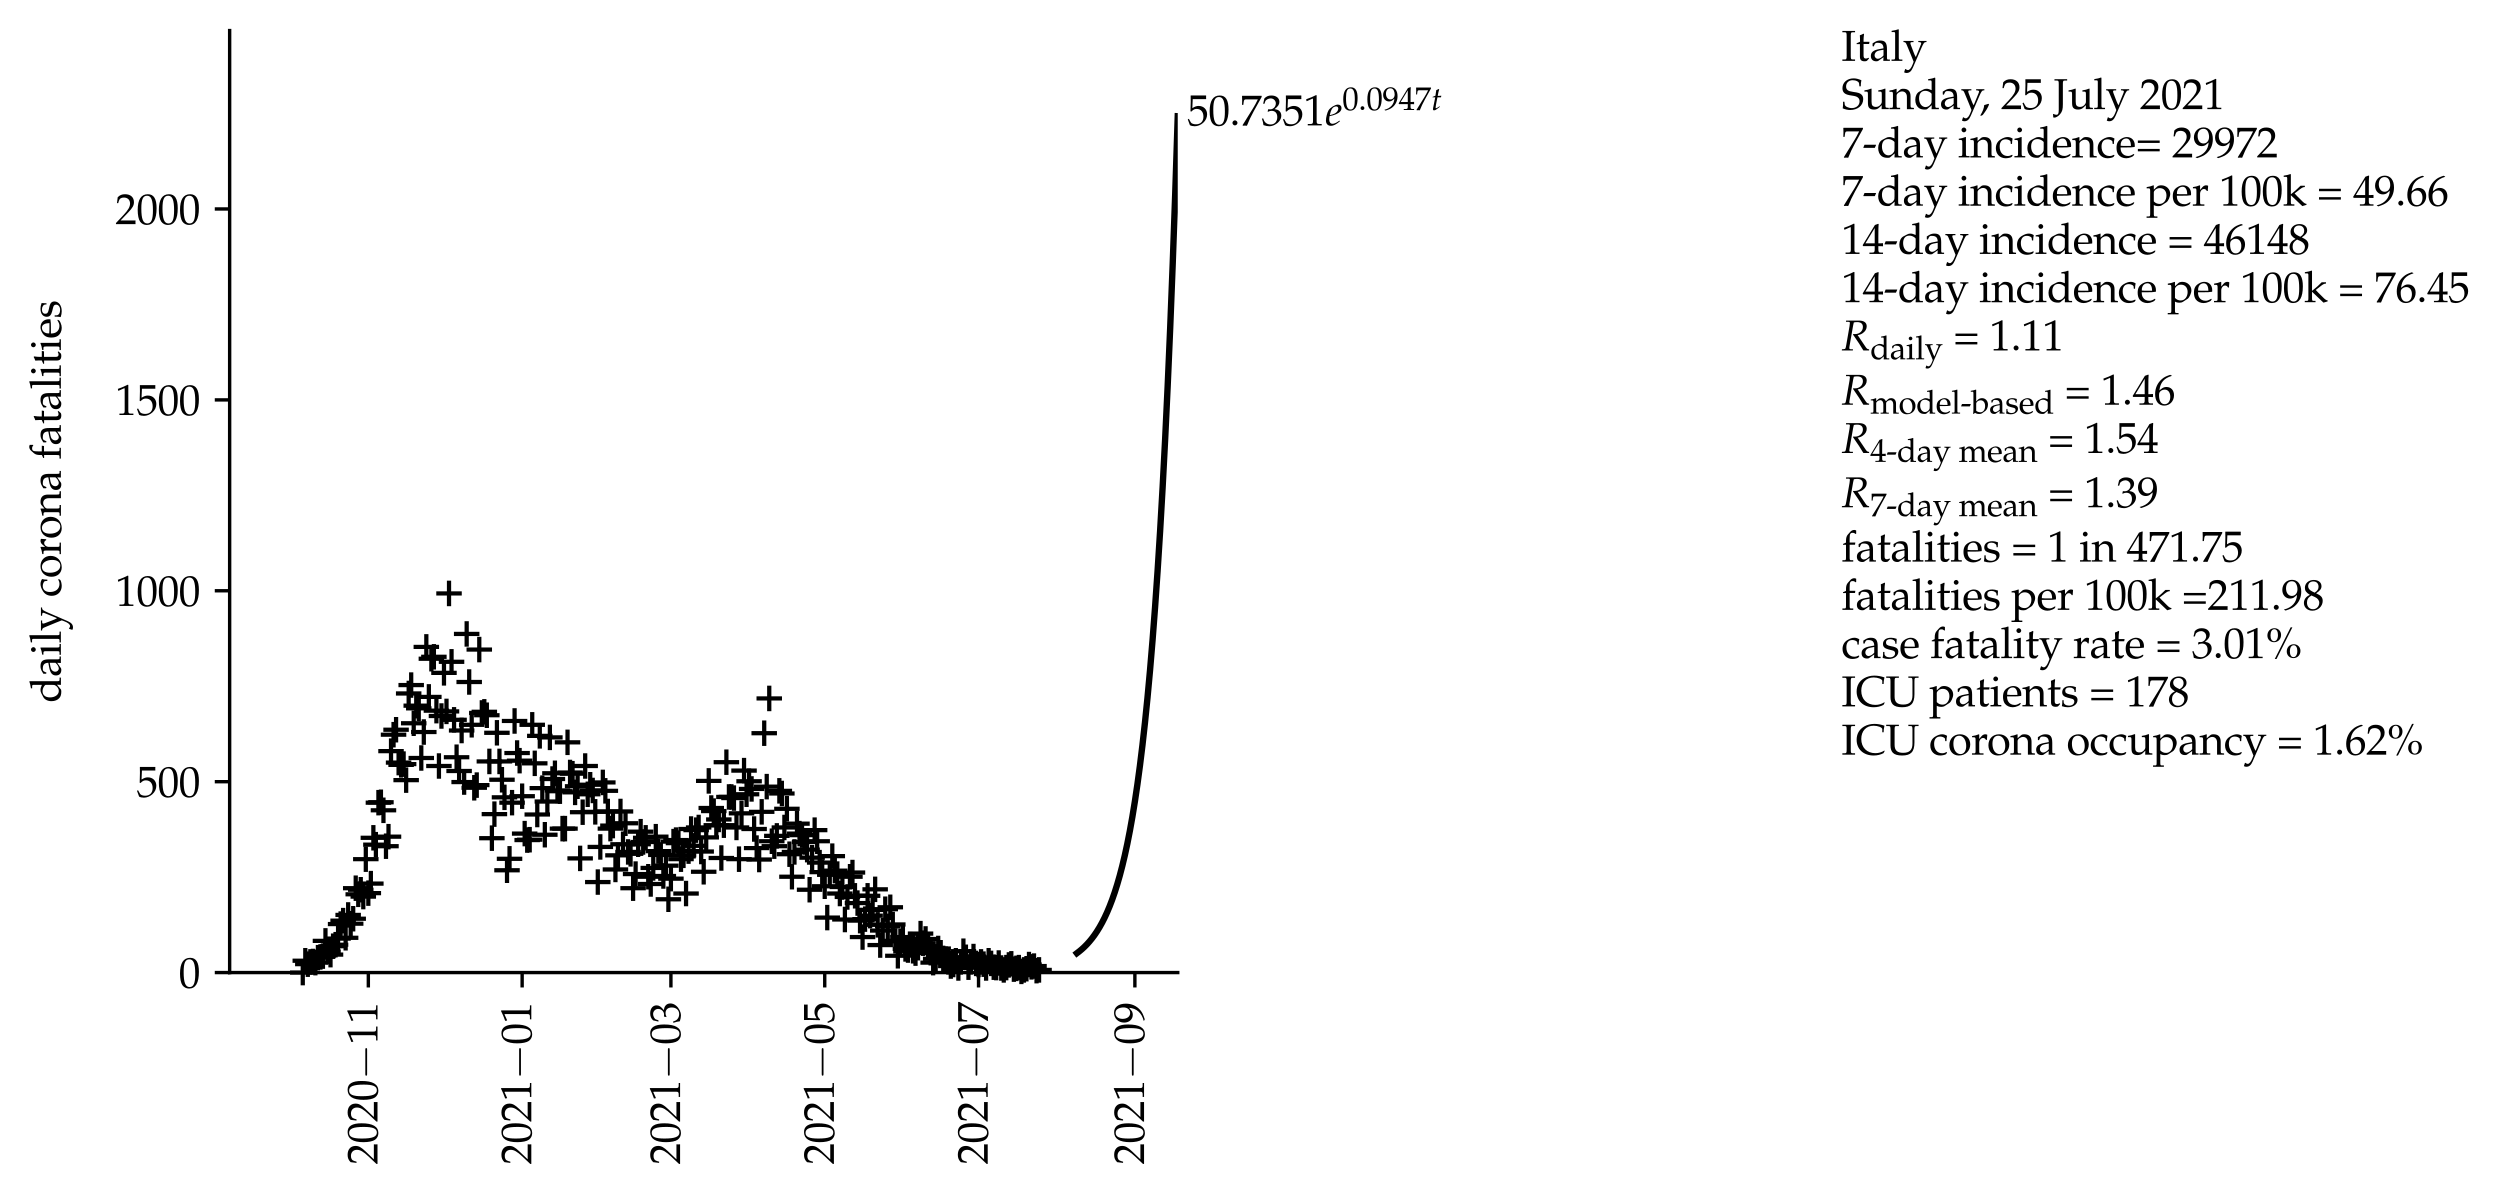 <?xml version="1.0" encoding="utf-8" standalone="no"?>
<!DOCTYPE svg PUBLIC "-//W3C//DTD SVG 1.1//EN"
  "http://www.w3.org/Graphics/SVG/1.1/DTD/svg11.dtd">
<svg height="281.367pt" version="1.1" viewBox="0 0 588.547 281.367" width="588.547pt" xmlns="http://www.w3.org/2000/svg" xmlns:xlink="http://www.w3.org/1999/xlink">
 <defs>
  <style type="text/css">*{stroke-linecap:butt;stroke-linejoin:round;}</style>
 </defs>
 <g id="figure_1">
  <g id="patch_1">
   <path d="M 0 281.367 
L 588.547 281.367 
L 588.547 0 
L 0 0 
z
" style="fill:#ffffff;"/>
  </g>
  <g id="axes_1">
   <g id="patch_2">
    <path d="M 54.063 228.96 
L 277.263 228.96 
L 277.263 7.2 
L 54.063 7.2 
z
" style="fill:#ffffff;"/>
   </g>
   <g id="matplotlib.axis_1">
    <g id="xtick_1">
     <g id="line2d_1">
      <defs>
       <path d="M 0 0 
L 0 3.5 
" id="mf548bd1490" style="stroke:#000000;stroke-width:0.8;"/>
      </defs>
      <g>
       <use style="stroke:#000000;stroke-width:0.8;" x="86.712" xlink:href="#mf548bd1490" y="228.96"/>
      </g>
     </g>
     <g id="text_1">
      <!-- $\mathdefault{2020{-}11}$ -->
      <g transform="translate(88.871 274.167)rotate(-90)scale(0.1 -0.1)">
       <defs>
        <path d="M 102 160 
L 102 0 
C 1299 0 1299 0 1530 0 
C 1760 0 1760 0 2995 0 
C 2982 125 2982 186 2982 269 
C 2982 348 2982 407 2995 539 
C 2259 539 1965 539 781 539 
L 1946 1761 
C 2566 2414 2758 2763 2758 3238 
C 2758 3966 2259 4416 1446 4416 
C 986 4416 672 4288 358 3969 
L 250 3099 
L 435 3099 
L 518 3393 
C 621 3763 851 3923 1280 3923 
C 1830 3923 2182 3577 2182 3035 
C 2182 2555 1914 2083 1190 1316 
L 102 160 
z
" id="URWPalladioL-Roma-32" transform="scale(0.016)"/>
        <path d="M 1683 4416 
C 691 4416 186 3628 186 2077 
C 186 1326 320 680 544 366 
C 768 51 1126 -128 1523 -128 
C 2490 -128 2976 705 2976 2346 
C 2976 3749 2560 4416 1683 4416 
z
M 1568 4192 
C 2189 4192 2438 3564 2438 2025 
C 2438 661 2195 96 1606 96 
C 986 96 723 744 723 2308 
C 723 3660 960 4192 1568 4192 
z
" id="URWPalladioL-Roma-30" transform="scale(0.016)"/>
        <path d="M 4218 1472 
C 4326 1472 4442 1472 4442 1600 
C 4442 1728 4326 1728 4218 1728 
L 755 1728 
C 646 1728 531 1728 531 1600 
C 531 1472 646 1472 755 1472 
L 4218 1472 
z
" id="CMSY10-0" transform="scale(0.016)"/>
        <path d="M 429 3584 
L 493 3584 
L 1318 3956 
C 1325 3962 1331 3962 1338 3962 
C 1376 3962 1389 3905 1389 3751 
L 1389 613 
C 1389 276 1318 205 973 205 
L 614 205 
L 614 0 
C 1600 0 1600 0 1670 0 
C 1754 0 1894 0 2112 0 
C 2189 0 2413 0 2675 0 
L 2675 205 
L 2342 205 
C 1990 205 1926 276 1926 612 
L 1926 4443 
L 1837 4475 
C 1421 4257 966 4065 384 3860 
L 429 3584 
z
" id="URWPalladioL-Roma-31" transform="scale(0.016)"/>
       </defs>
       <use transform="scale(0.996)" xlink:href="#URWPalladioL-Roma-32"/>
       <use transform="translate(49.813 0)scale(0.996)" xlink:href="#URWPalladioL-Roma-30"/>
       <use transform="translate(99.626 0)scale(0.996)" xlink:href="#URWPalladioL-Roma-32"/>
       <use transform="translate(149.44 0)scale(0.996)" xlink:href="#URWPalladioL-Roma-30"/>
       <use transform="translate(200.498 0)scale(1.038)" xlink:href="#CMSY10-0"/>
       <use transform="translate(282.44 0)scale(0.996)" xlink:href="#URWPalladioL-Roma-31"/>
       <use transform="translate(332.253 0)scale(0.996)" xlink:href="#URWPalladioL-Roma-31"/>
      </g>
     </g>
    </g>
    <g id="xtick_2">
     <g id="line2d_2">
      <g>
       <use style="stroke:#000000;stroke-width:0.8;" x="122.923" xlink:href="#mf548bd1490" y="228.96"/>
      </g>
     </g>
     <g id="text_2">
      <!-- $\mathdefault{2021{-}01}$ -->
      <g transform="translate(125.082 274.167)rotate(-90)scale(0.1 -0.1)">
       <use transform="scale(0.996)" xlink:href="#URWPalladioL-Roma-32"/>
       <use transform="translate(49.813 0)scale(0.996)" xlink:href="#URWPalladioL-Roma-30"/>
       <use transform="translate(99.626 0)scale(0.996)" xlink:href="#URWPalladioL-Roma-32"/>
       <use transform="translate(149.44 0)scale(0.996)" xlink:href="#URWPalladioL-Roma-31"/>
       <use transform="translate(200.498 0)scale(1.038)" xlink:href="#CMSY10-0"/>
       <use transform="translate(282.44 0)scale(0.996)" xlink:href="#URWPalladioL-Roma-30"/>
       <use transform="translate(332.253 0)scale(0.996)" xlink:href="#URWPalladioL-Roma-31"/>
      </g>
     </g>
    </g>
    <g id="xtick_3">
     <g id="line2d_3">
      <g>
       <use style="stroke:#000000;stroke-width:0.8;" x="157.946" xlink:href="#mf548bd1490" y="228.96"/>
      </g>
     </g>
     <g id="text_3">
      <!-- $\mathdefault{2021{-}03}$ -->
      <g transform="translate(160.105 274.167)rotate(-90)scale(0.1 -0.1)">
       <defs>
        <path d="M 275 3197 
L 474 3197 
L 589 3554 
C 659 3770 1062 3987 1395 3987 
C 1811 3987 2150 3649 2150 3248 
C 2150 2770 1773 2368 1318 2368 
C 1267 2368 1197 2368 1114 2381 
L 1018 2381 
L 941 2047 
L 986 2008 
C 1229 2118 1350 2150 1523 2150 
C 2054 2150 2362 1809 2362 1222 
C 2362 566 1971 135 1376 135 
C 1082 135 819 231 627 411 
C 474 553 390 701 269 1049 
L 96 985 
C 230 593 282 361 320 39 
C 659 -77 941 -128 1178 -128 
C 1690 -128 2278 161 2630 593 
C 2848 857 2957 1140 2957 1442 
C 2957 1751 2829 2022 2598 2182 
C 2438 2298 2291 2350 1971 2407 
C 2483 2803 2675 3096 2675 3472 
C 2675 4040 2202 4416 1491 4416 
C 1056 4416 768 4295 461 3989 
L 275 3197 
z
" id="URWPalladioL-Roma-33" transform="scale(0.016)"/>
       </defs>
       <use transform="scale(0.996)" xlink:href="#URWPalladioL-Roma-32"/>
       <use transform="translate(49.813 0)scale(0.996)" xlink:href="#URWPalladioL-Roma-30"/>
       <use transform="translate(99.626 0)scale(0.996)" xlink:href="#URWPalladioL-Roma-32"/>
       <use transform="translate(149.44 0)scale(0.996)" xlink:href="#URWPalladioL-Roma-31"/>
       <use transform="translate(200.498 0)scale(1.038)" xlink:href="#CMSY10-0"/>
       <use transform="translate(282.44 0)scale(0.996)" xlink:href="#URWPalladioL-Roma-30"/>
       <use transform="translate(332.253 0)scale(0.996)" xlink:href="#URWPalladioL-Roma-33"/>
      </g>
     </g>
    </g>
    <g id="xtick_4">
     <g id="line2d_4">
      <g>
       <use style="stroke:#000000;stroke-width:0.8;" x="194.157" xlink:href="#mf548bd1490" y="228.96"/>
      </g>
     </g>
     <g id="text_4">
      <!-- $\mathdefault{2021{-}05}$ -->
      <g transform="translate(196.316 274.167)rotate(-90)scale(0.1 -0.1)">
       <defs>
        <path d="M 813 3877 
C 1638 3877 1997 3877 2765 3877 
L 2797 3907 
C 2784 4016 2784 4064 2784 4144 
C 2784 4229 2784 4277 2797 4386 
L 2765 4416 
C 2285 4416 1997 4416 1651 4416 
C 1299 4416 1018 4416 538 4416 
L 506 4403 
C 512 4011 518 3729 518 3523 
C 518 2977 499 2360 480 2077 
L 608 2038 
C 909 2341 1082 2432 1395 2432 
C 2010 2432 2394 1993 2394 1296 
C 2394 580 1984 160 1286 160 
C 941 160 621 277 531 444 
L 237 973 
L 83 883 
C 230 516 307 310 397 27 
C 576 -71 832 -128 1107 -128 
C 1536 -128 1990 59 2342 368 
C 2733 716 2938 1154 2938 1630 
C 2938 2359 2419 2874 1690 2874 
C 1382 2874 1152 2791 755 2554 
L 813 3877 
z
" id="URWPalladioL-Roma-35" transform="scale(0.016)"/>
       </defs>
       <use transform="scale(0.996)" xlink:href="#URWPalladioL-Roma-32"/>
       <use transform="translate(49.813 0)scale(0.996)" xlink:href="#URWPalladioL-Roma-30"/>
       <use transform="translate(99.626 0)scale(0.996)" xlink:href="#URWPalladioL-Roma-32"/>
       <use transform="translate(149.44 0)scale(0.996)" xlink:href="#URWPalladioL-Roma-31"/>
       <use transform="translate(200.498 0)scale(1.038)" xlink:href="#CMSY10-0"/>
       <use transform="translate(282.44 0)scale(0.996)" xlink:href="#URWPalladioL-Roma-30"/>
       <use transform="translate(332.253 0)scale(0.996)" xlink:href="#URWPalladioL-Roma-35"/>
      </g>
     </g>
    </g>
    <g id="xtick_5">
     <g id="line2d_5">
      <g>
       <use style="stroke:#000000;stroke-width:0.8;" x="230.367" xlink:href="#mf548bd1490" y="228.96"/>
      </g>
     </g>
     <g id="text_5">
      <!-- $\mathdefault{2021{-}07}$ -->
      <g transform="translate(232.527 274.167)rotate(-90)scale(0.1 -0.1)">
       <defs>
        <path d="M 358 32 
L 416 -51 
C 666 -32 666 -32 710 -32 
C 755 -32 755 -32 1005 -51 
C 1274 649 1587 1317 2010 2087 
L 3181 4199 
L 3181 4372 
C 2490 4372 2266 4372 1747 4372 
C 1280 4372 966 4372 346 4372 
L 282 4359 
C 301 3750 301 3750 301 3685 
C 301 3614 301 3614 282 3031 
L 474 3031 
L 518 3390 
C 570 3789 614 3840 909 3840 
L 2618 3840 
C 2362 3313 2163 2941 1920 2549 
L 358 32 
z
" id="URWPalladioL-Roma-37" transform="scale(0.016)"/>
       </defs>
       <use transform="scale(0.996)" xlink:href="#URWPalladioL-Roma-32"/>
       <use transform="translate(49.813 0)scale(0.996)" xlink:href="#URWPalladioL-Roma-30"/>
       <use transform="translate(99.626 0)scale(0.996)" xlink:href="#URWPalladioL-Roma-32"/>
       <use transform="translate(149.44 0)scale(0.996)" xlink:href="#URWPalladioL-Roma-31"/>
       <use transform="translate(200.498 0)scale(1.038)" xlink:href="#CMSY10-0"/>
       <use transform="translate(282.44 0)scale(0.996)" xlink:href="#URWPalladioL-Roma-30"/>
       <use transform="translate(332.253 0)scale(0.996)" xlink:href="#URWPalladioL-Roma-37"/>
      </g>
     </g>
    </g>
    <g id="xtick_6">
     <g id="line2d_6">
      <g>
       <use style="stroke:#000000;stroke-width:0.8;" x="267.171" xlink:href="#mf548bd1490" y="228.96"/>
      </g>
     </g>
     <g id="text_6">
      <!-- $\mathdefault{2021{-}09}$ -->
      <g transform="translate(269.331 274.167)rotate(-90)scale(0.1 -0.1)">
       <defs>
        <path d="M 614 -106 
C 1325 125 1632 272 1978 566 
C 2598 1098 2925 1835 2925 2693 
C 2925 3776 2406 4435 1562 4435 
C 742 4435 128 3795 128 2938 
C 128 2201 608 1664 1274 1664 
C 1491 1664 1741 1734 1856 1830 
L 2304 2202 
C 2253 1125 1555 336 397 54 
L 397 3 
L 614 -106 
z
M 1536 4224 
C 1824 4224 2035 4102 2176 3846 
C 2291 3641 2368 3328 2368 3040 
C 2368 2451 2029 2055 1536 2055 
C 1024 2055 678 2509 678 3174 
C 678 3821 1011 4224 1536 4224 
z
" id="URWPalladioL-Roma-39" transform="scale(0.016)"/>
       </defs>
       <use transform="scale(0.996)" xlink:href="#URWPalladioL-Roma-32"/>
       <use transform="translate(49.813 0)scale(0.996)" xlink:href="#URWPalladioL-Roma-30"/>
       <use transform="translate(99.626 0)scale(0.996)" xlink:href="#URWPalladioL-Roma-32"/>
       <use transform="translate(149.44 0)scale(0.996)" xlink:href="#URWPalladioL-Roma-31"/>
       <use transform="translate(200.498 0)scale(1.038)" xlink:href="#CMSY10-0"/>
       <use transform="translate(282.44 0)scale(0.996)" xlink:href="#URWPalladioL-Roma-30"/>
       <use transform="translate(332.253 0)scale(0.996)" xlink:href="#URWPalladioL-Roma-39"/>
      </g>
     </g>
    </g>
   </g>
   <g id="matplotlib.axis_2">
    <g id="ytick_1">
     <g id="line2d_7">
      <defs>
       <path d="M 0 0 
L -3.5 0 
" id="m264120c256" style="stroke:#000000;stroke-width:0.8;"/>
      </defs>
      <g>
       <use style="stroke:#000000;stroke-width:0.8;" x="54.063" xlink:href="#m264120c256" y="228.96"/>
      </g>
     </g>
     <g id="text_7">
      <!-- $\mathdefault{0}$ -->
      <g transform="translate(42.082 232.524)scale(0.1 -0.1)">
       <use transform="scale(0.996)" xlink:href="#URWPalladioL-Roma-30"/>
      </g>
     </g>
    </g>
    <g id="ytick_2">
     <g id="line2d_8">
      <g>
       <use style="stroke:#000000;stroke-width:0.8;" x="54.063" xlink:href="#m264120c256" y="184.019"/>
      </g>
     </g>
     <g id="text_8">
      <!-- $\mathdefault{500}$ -->
      <g transform="translate(32.119 187.583)scale(0.1 -0.1)">
       <use transform="scale(0.996)" xlink:href="#URWPalladioL-Roma-35"/>
       <use transform="translate(49.813 0)scale(0.996)" xlink:href="#URWPalladioL-Roma-30"/>
       <use transform="translate(99.626 0)scale(0.996)" xlink:href="#URWPalladioL-Roma-30"/>
      </g>
     </g>
    </g>
    <g id="ytick_3">
     <g id="line2d_9">
      <g>
       <use style="stroke:#000000;stroke-width:0.8;" x="54.063" xlink:href="#m264120c256" y="139.078"/>
      </g>
     </g>
     <g id="text_9">
      <!-- $\mathdefault{1000}$ -->
      <g transform="translate(27.138 142.642)scale(0.1 -0.1)">
       <use transform="scale(0.996)" xlink:href="#URWPalladioL-Roma-31"/>
       <use transform="translate(49.813 0)scale(0.996)" xlink:href="#URWPalladioL-Roma-30"/>
       <use transform="translate(99.626 0)scale(0.996)" xlink:href="#URWPalladioL-Roma-30"/>
       <use transform="translate(149.44 0)scale(0.996)" xlink:href="#URWPalladioL-Roma-30"/>
      </g>
     </g>
    </g>
    <g id="ytick_4">
     <g id="line2d_10">
      <g>
       <use style="stroke:#000000;stroke-width:0.8;" x="54.063" xlink:href="#m264120c256" y="94.137"/>
      </g>
     </g>
     <g id="text_10">
      <!-- $\mathdefault{1500}$ -->
      <g transform="translate(27.138 97.701)scale(0.1 -0.1)">
       <use transform="scale(0.996)" xlink:href="#URWPalladioL-Roma-31"/>
       <use transform="translate(49.813 0)scale(0.996)" xlink:href="#URWPalladioL-Roma-35"/>
       <use transform="translate(99.626 0)scale(0.996)" xlink:href="#URWPalladioL-Roma-30"/>
       <use transform="translate(149.44 0)scale(0.996)" xlink:href="#URWPalladioL-Roma-30"/>
      </g>
     </g>
    </g>
    <g id="ytick_5">
     <g id="line2d_11">
      <g>
       <use style="stroke:#000000;stroke-width:0.8;" x="54.063" xlink:href="#m264120c256" y="49.196"/>
      </g>
     </g>
     <g id="text_11">
      <!-- $\mathdefault{2000}$ -->
      <g transform="translate(27.138 52.76)scale(0.1 -0.1)">
       <use transform="scale(0.996)" xlink:href="#URWPalladioL-Roma-32"/>
       <use transform="translate(49.813 0)scale(0.996)" xlink:href="#URWPalladioL-Roma-30"/>
       <use transform="translate(99.626 0)scale(0.996)" xlink:href="#URWPalladioL-Roma-30"/>
       <use transform="translate(149.44 0)scale(0.996)" xlink:href="#URWPalladioL-Roma-30"/>
      </g>
     </g>
    </g>
    <g id="text_12">
     <!-- daily corona fatalities -->
     <g transform="translate(14.328 165.427)rotate(-90)scale(0.1 -0.1)">
      <defs>
       <path d="M 2637 2802 
C 2278 2956 2099 3008 1875 3008 
C 1702 3008 1549 2969 1389 2887 
L 826 2593 
C 461 2401 224 1935 224 1392 
C 224 881 397 460 710 204 
C 928 19 1229 -64 1645 -64 
C 1773 -64 1920 -38 1952 -13 
L 2662 583 
L 2630 -7 
C 2944 -7 3046 -7 3123 -7 
C 3174 -7 3264 -7 3398 -7 
C 3443 -7 3571 -7 3706 -7 
L 3706 192 
L 3411 192 
C 3194 192 3174 237 3174 643 
L 3174 4607 
L 3117 4659 
C 2835 4550 2624 4498 2118 4421 
L 2118 4242 
L 2477 4242 
C 2592 4242 2637 4171 2637 3978 
L 2637 2802 
z
M 2637 1424 
C 2637 1009 2624 946 2541 799 
C 2362 499 2048 302 1747 302 
C 1184 302 781 844 781 1603 
C 781 2298 1126 2706 1702 2706 
C 1946 2706 2202 2623 2426 2470 
C 2560 2381 2637 2298 2637 2246 
L 2637 1424 
z
" id="URWPalladioL-Roma-64" transform="scale(0.016)"/>
       <path d="M 2074 538 
L 2042 -1 
C 2458 -1 2458 -1 2541 -1 
C 2573 -1 2733 -1 3014 -1 
L 3014 192 
L 2765 192 
C 2611 192 2586 244 2586 558 
L 2586 1731 
C 2586 2668 2317 3008 1574 3008 
C 1299 3008 1043 2937 800 2791 
L 461 2585 
L 461 2171 
L 627 2126 
L 710 2323 
C 845 2623 909 2668 1203 2668 
C 1805 2668 2054 2431 2074 1852 
L 1440 1736 
C 570 1577 205 1277 205 722 
C 205 224 506 -64 1011 -64 
C 1126 -64 1235 -45 1280 -13 
L 2074 538 
z
M 2074 806 
C 1888 544 1485 302 1235 302 
C 979 302 755 538 755 812 
C 755 1048 883 1271 1075 1392 
C 1235 1488 1587 1577 2074 1648 
L 2074 806 
z
" id="URWPalladioL-Roma-61" transform="scale(0.016)"/>
       <path d="M 1203 2993 
L 1146 3019 
C 819 2884 486 2793 147 2755 
L 147 2576 
L 384 2576 
C 640 2576 666 2531 666 2105 
L 666 651 
C 666 244 646 199 429 199 
L 134 199 
L 134 0 
C 774 0 774 0 934 0 
C 1094 0 1094 0 1734 0 
L 1734 199 
L 1440 199 
C 1222 199 1203 244 1203 651 
L 1203 2993 
z
M 909 4416 
C 717 4416 550 4249 550 4056 
C 550 3870 717 3704 902 3704 
C 1088 3704 1261 3870 1261 4056 
C 1261 4236 1088 4416 909 4416 
z
" id="URWPalladioL-Roma-69" transform="scale(0.016)"/>
       <path d="M 147 4256 
L 506 4256 
C 621 4256 666 4185 666 3992 
L 666 651 
C 666 244 646 199 429 199 
L 134 199 
L 134 0 
C 774 0 774 0 934 0 
C 1094 0 1094 0 1734 0 
L 1734 199 
L 1440 199 
C 1222 199 1203 244 1203 650 
L 1203 4621 
L 1146 4673 
C 864 4564 653 4512 147 4435 
L 147 4256 
z
" id="URWPalladioL-Roma-6c" transform="scale(0.016)"/>
       <path d="M 1901 564 
C 1760 808 1690 956 1574 1270 
L 1165 2347 
C 1126 2456 1101 2552 1101 2618 
C 1101 2710 1171 2764 1318 2764 
L 1562 2764 
L 1562 2944 
C 941 2944 941 2944 819 2944 
C 698 2944 698 2944 77 2944 
L 77 2777 
L 192 2764 
C 352 2745 429 2674 525 2451 
L 1222 775 
C 1402 340 1466 186 1581 -134 
L 1434 -524 
C 1229 -1062 979 -1362 736 -1362 
C 634 -1362 518 -1311 410 -1215 
L 326 -1215 
L 173 -1696 
C 294 -1760 397 -1792 518 -1792 
C 947 -1792 1222 -1562 1466 -1005 
L 2765 1990 
C 3021 2572 3142 2745 3302 2764 
L 3482 2777 
L 3482 2944 
C 2976 2944 2976 2944 2874 2944 
C 2771 2944 2771 2944 2266 2944 
L 2266 2777 
L 2432 2764 
C 2611 2751 2701 2694 2701 2604 
C 2701 2559 2688 2501 2662 2437 
L 1901 564 
z
" id="URWPalladioL-Roma-79" transform="scale(0.016)"/>
       <path d="M 2554 1994 
C 2554 2289 2586 2552 2643 2783 
C 2387 2937 2163 3008 1901 3008 
C 1594 3008 1235 2886 851 2642 
C 403 2360 166 1911 166 1347 
C 166 481 774 -128 1632 -128 
C 1965 -128 2445 -6 2509 90 
L 2643 295 
L 2579 391 
C 2342 263 2138 205 1907 205 
C 1197 205 730 757 730 1603 
C 730 2289 1050 2674 1626 2674 
C 1907 2674 2214 2546 2330 2386 
L 2374 1994 
L 2554 1994 
z
" id="URWPalladioL-Roma-63" transform="scale(0.016)"/>
       <path d="M 1786 3008 
C 851 3008 205 2347 205 1392 
C 205 487 774 -128 1600 -128 
C 2586 -128 3290 558 3290 1520 
C 3290 2386 2662 3008 1786 3008 
z
M 1670 2796 
C 2259 2796 2694 2155 2694 1283 
C 2694 545 2368 83 1850 83 
C 1222 83 800 699 800 1610 
C 800 2379 1107 2796 1670 2796 
z
" id="URWPalladioL-Roma-6f" transform="scale(0.016)"/>
       <path d="M 147 2565 
L 384 2565 
C 640 2565 666 2520 666 2094 
L 666 643 
C 666 237 646 192 429 192 
L 134 192 
L 134 -7 
C 595 -7 762 -7 922 -7 
C 1050 -7 1050 -7 1837 -7 
L 1837 192 
L 1504 192 
C 1216 192 1203 211 1203 638 
L 1203 1751 
C 1203 2139 1459 2463 1773 2463 
C 1965 2463 2099 2373 2202 2169 
L 2336 2169 
L 2394 2937 
C 2323 2982 2208 3008 2093 3008 
C 1901 3008 1696 2905 1562 2745 
L 1203 2322 
L 1203 2982 
L 1146 3008 
C 819 2873 486 2783 147 2745 
L 147 2565 
z
" id="URWPalladioL-Roma-72" transform="scale(0.016)"/>
       <path d="M 2624 -7 
C 3014 -7 3021 -7 3130 -7 
C 3219 -7 3219 -7 3661 -7 
L 3661 179 
L 3398 205 
C 3181 205 3162 244 3162 654 
L 3162 1892 
C 3162 2642 2810 3008 2093 3008 
C 1856 3008 1722 2963 1587 2847 
L 1101 2424 
L 1101 2982 
L 1043 3008 
C 717 2873 384 2783 45 2745 
L 45 2565 
L 282 2565 
C 538 2565 563 2520 563 2094 
L 563 643 
C 563 237 544 192 326 192 
L 38 192 
L 38 -7 
C 474 -7 646 -7 832 -7 
C 1018 -7 1190 -7 1626 -7 
L 1626 192 
L 1338 192 
C 1120 192 1101 237 1101 643 
L 1101 2011 
C 1101 2300 1523 2616 1914 2616 
C 2342 2616 2624 2297 2624 1806 
L 2624 -7 
z
" id="URWPalladioL-Roma-6e" transform="scale(0.016)"/>
       <path d="M 2182 4601 
C 2048 4652 1971 4672 1888 4672 
C 1683 4672 1459 4563 1318 4404 
L 947 3985 
C 762 3775 678 3490 678 3070 
L 678 2803 
L 237 2604 
L 237 2476 
L 678 2476 
L 678 651 
C 678 244 659 199 442 199 
L 147 199 
L 147 0 
C 787 0 787 0 947 0 
C 1107 0 1107 0 1747 0 
L 1747 199 
L 1453 199 
C 1235 199 1216 245 1216 653 
L 1216 2489 
L 2010 2489 
L 2054 2816 
L 1216 2816 
L 1216 3350 
C 1216 4073 1299 4248 1664 4248 
C 1837 4248 1952 4204 2106 4071 
L 2182 4109 
L 2182 4601 
z
" id="URWPalladioL-Roma-66" transform="scale(0.016)"/>
       <path d="M 627 2476 
L 627 619 
C 627 142 838 -64 1331 -64 
C 1478 -64 1632 -32 1670 13 
L 1978 353 
L 1894 463 
C 1734 372 1638 340 1517 340 
C 1267 340 1165 470 1165 788 
L 1165 2489 
L 1984 2489 
L 2042 2816 
L 1165 2816 
L 1165 3056 
C 1165 3321 1184 3547 1235 3951 
L 1158 4021 
C 1005 3925 813 3842 614 3778 
C 634 3585 640 3463 640 3271 
L 640 2822 
L 141 2598 
L 141 2476 
L 627 2476 
z
" id="URWPalladioL-Roma-74" transform="scale(0.016)"/>
       <path d="M 2797 447 
L 2714 511 
C 2304 269 2157 212 1882 212 
C 1466 212 1120 398 941 711 
C 819 921 774 1101 762 1472 
L 1696 1472 
C 2138 1472 2413 1472 2854 1544 
C 2861 1634 2867 1693 2867 1771 
C 2867 2520 2394 3008 1677 3008 
C 1440 3008 1165 2924 902 2770 
C 378 2469 166 2071 166 1404 
C 166 1000 262 654 435 410 
C 691 71 1120 -128 1600 -128 
C 1837 -128 2074 -77 2336 37 
C 2509 108 2643 191 2669 230 
L 2797 447 
z
M 2298 1690 
C 1965 1690 1811 1690 1581 1690 
C 1286 1690 1120 1690 774 1722 
C 774 2027 800 2169 883 2337 
C 1018 2622 1293 2796 1600 2796 
C 1811 2796 1978 2711 2093 2534 
C 2234 2319 2278 2129 2298 1690 
z
" id="URWPalladioL-Roma-65" transform="scale(0.016)"/>
       <path d="M 262 917 
C 262 475 243 282 192 26 
C 525 -83 774 -128 1069 -128 
C 1907 -128 2502 321 2502 949 
C 2502 1148 2445 1295 2323 1424 
C 2157 1584 1946 1661 1382 1770 
C 858 1873 685 2001 685 2296 
C 685 2616 909 2796 1299 2796 
C 1728 2796 2054 2572 2054 2270 
L 2054 2123 
L 2234 2123 
C 2240 2495 2246 2648 2266 2847 
C 1926 2963 1696 3008 1434 3008 
C 691 3008 237 2655 237 2078 
C 237 1770 378 1552 672 1417 
C 845 1340 1184 1238 1619 1141 
C 1907 1077 2029 943 2029 699 
C 2029 353 1709 109 1254 109 
C 787 109 454 333 454 654 
L 454 917 
L 262 917 
z
" id="URWPalladioL-Roma-73" transform="scale(0.016)"/>
      </defs>
      <use transform="scale(0.996)" xlink:href="#URWPalladioL-Roma-64"/>
      <use transform="translate(60.872 0)scale(0.996)" xlink:href="#URWPalladioL-Roma-61"/>
      <use transform="translate(110.685 0)scale(0.996)" xlink:href="#URWPalladioL-Roma-69"/>
      <use transform="translate(139.675 0)scale(0.996)" xlink:href="#URWPalladioL-Roma-6c"/>
      <use transform="translate(168.666 0)scale(0.996)" xlink:href="#URWPalladioL-Roma-79"/>
      <use transform="translate(248.964 0)scale(0.996)" xlink:href="#URWPalladioL-Roma-63"/>
      <use transform="translate(293.197 0)scale(0.996)" xlink:href="#URWPalladioL-Roma-6f"/>
      <use transform="translate(347.593 0)scale(0.996)" xlink:href="#URWPalladioL-Roma-72"/>
      <use transform="translate(385.152 0)scale(0.996)" xlink:href="#URWPalladioL-Roma-6f"/>
      <use transform="translate(439.548 0)scale(0.996)" xlink:href="#URWPalladioL-Roma-6e"/>
      <use transform="translate(497.53 0)scale(0.996)" xlink:href="#URWPalladioL-Roma-61"/>
      <use transform="translate(572.25 0)scale(0.996)" xlink:href="#URWPalladioL-Roma-66"/>
      <use transform="translate(605.425 0)scale(0.996)" xlink:href="#URWPalladioL-Roma-61"/>
      <use transform="translate(655.238 0)scale(0.996)" xlink:href="#URWPalladioL-Roma-74"/>
      <use transform="translate(687.715 0)scale(0.996)" xlink:href="#URWPalladioL-Roma-61"/>
      <use transform="translate(737.528 0)scale(0.996)" xlink:href="#URWPalladioL-Roma-6c"/>
      <use transform="translate(766.519 0)scale(0.996)" xlink:href="#URWPalladioL-Roma-69"/>
      <use transform="translate(795.509 0)scale(0.996)" xlink:href="#URWPalladioL-Roma-74"/>
      <use transform="translate(827.986 0)scale(0.996)" xlink:href="#URWPalladioL-Roma-69"/>
      <use transform="translate(856.977 0)scale(0.996)" xlink:href="#URWPalladioL-Roma-65"/>
      <use transform="translate(904.697 0)scale(0.996)" xlink:href="#URWPalladioL-Roma-73"/>
     </g>
    </g>
   </g>
   <g id="line2d_12">
    <defs>
     <path d="M -3 0 
L 3 0 
M 0 3 
L 0 -3 
" id="mb0d8d6aa7d" style="stroke:#000000;"/>
    </defs>
    <g>
     <use style="stroke:#000000;" x="71.278" xlink:href="#mb0d8d6aa7d" y="228.96"/>
     <use style="stroke:#000000;" x="71.871" xlink:href="#mb0d8d6aa7d" y="226.174"/>
     <use style="stroke:#000000;" x="72.465" xlink:href="#mb0d8d6aa7d" y="226.983"/>
     <use style="stroke:#000000;" x="73.059" xlink:href="#mb0d8d6aa7d" y="226.443"/>
     <use style="stroke:#000000;" x="73.652" xlink:href="#mb0d8d6aa7d" y="226.353"/>
     <use style="stroke:#000000;" x="74.246" xlink:href="#mb0d8d6aa7d" y="226.623"/>
     <use style="stroke:#000000;" x="74.84" xlink:href="#mb0d8d6aa7d" y="225.455"/>
     <use style="stroke:#000000;" x="75.433" xlink:href="#mb0d8d6aa7d" y="225.275"/>
     <use style="stroke:#000000;" x="76.027" xlink:href="#mb0d8d6aa7d" y="225.095"/>
     <use style="stroke:#000000;" x="76.62" xlink:href="#mb0d8d6aa7d" y="221.5"/>
     <use style="stroke:#000000;" x="77.214" xlink:href="#mb0d8d6aa7d" y="224.016"/>
     <use style="stroke:#000000;" x="77.808" xlink:href="#mb0d8d6aa7d" y="224.736"/>
     <use style="stroke:#000000;" x="78.401" xlink:href="#mb0d8d6aa7d" y="222.758"/>
     <use style="stroke:#000000;" x="78.995" xlink:href="#mb0d8d6aa7d" y="222.399"/>
     <use style="stroke:#000000;" x="79.588" xlink:href="#mb0d8d6aa7d" y="220.961"/>
     <use style="stroke:#000000;" x="80.182" xlink:href="#mb0d8d6aa7d" y="217.545"/>
     <use style="stroke:#000000;" x="80.776" xlink:href="#mb0d8d6aa7d" y="216.736"/>
     <use style="stroke:#000000;" x="81.369" xlink:href="#mb0d8d6aa7d" y="220.781"/>
     <use style="stroke:#000000;" x="81.963" xlink:href="#mb0d8d6aa7d" y="215.388"/>
     <use style="stroke:#000000;" x="82.557" xlink:href="#mb0d8d6aa7d" y="217.455"/>
     <use style="stroke:#000000;" x="83.15" xlink:href="#mb0d8d6aa7d" y="216.287"/>
     <use style="stroke:#000000;" x="83.744" xlink:href="#mb0d8d6aa7d" y="209.096"/>
     <use style="stroke:#000000;" x="84.337" xlink:href="#mb0d8d6aa7d" y="210.534"/>
     <use style="stroke:#000000;" x="84.931" xlink:href="#mb0d8d6aa7d" y="209.456"/>
     <use style="stroke:#000000;" x="85.525" xlink:href="#mb0d8d6aa7d" y="211.073"/>
     <use style="stroke:#000000;" x="86.118" xlink:href="#mb0d8d6aa7d" y="202.265"/>
     <use style="stroke:#000000;" x="86.712" xlink:href="#mb0d8d6aa7d" y="210.265"/>
     <use style="stroke:#000000;" x="87.305" xlink:href="#mb0d8d6aa7d" y="208.018"/>
     <use style="stroke:#000000;" x="87.899" xlink:href="#mb0d8d6aa7d" y="197.232"/>
     <use style="stroke:#000000;" x="88.493" xlink:href="#mb0d8d6aa7d" y="198.85"/>
     <use style="stroke:#000000;" x="89.086" xlink:href="#mb0d8d6aa7d" y="188.963"/>
     <use style="stroke:#000000;" x="89.68" xlink:href="#mb0d8d6aa7d" y="188.873"/>
     <use style="stroke:#000000;" x="90.274" xlink:href="#mb0d8d6aa7d" y="190.76"/>
     <use style="stroke:#000000;" x="90.867" xlink:href="#mb0d8d6aa7d" y="199.209"/>
     <use style="stroke:#000000;" x="91.461" xlink:href="#mb0d8d6aa7d" y="196.962"/>
     <use style="stroke:#000000;" x="92.054" xlink:href="#mb0d8d6aa7d" y="176.828"/>
     <use style="stroke:#000000;" x="92.648" xlink:href="#mb0d8d6aa7d" y="172.964"/>
     <use style="stroke:#000000;" x="93.242" xlink:href="#mb0d8d6aa7d" y="171.795"/>
     <use style="stroke:#000000;" x="93.835" xlink:href="#mb0d8d6aa7d" y="179.525"/>
     <use style="stroke:#000000;" x="94.429" xlink:href="#mb0d8d6aa7d" y="180.064"/>
     <use style="stroke:#000000;" x="95.023" xlink:href="#mb0d8d6aa7d" y="179.884"/>
     <use style="stroke:#000000;" x="95.616" xlink:href="#mb0d8d6aa7d" y="183.659"/>
     <use style="stroke:#000000;" x="96.21" xlink:href="#mb0d8d6aa7d" y="163.256"/>
     <use style="stroke:#000000;" x="96.803" xlink:href="#mb0d8d6aa7d" y="161.279"/>
     <use style="stroke:#000000;" x="97.397" xlink:href="#mb0d8d6aa7d" y="170.267"/>
     <use style="stroke:#000000;" x="97.991" xlink:href="#mb0d8d6aa7d" y="166.133"/>
     <use style="stroke:#000000;" x="98.584" xlink:href="#mb0d8d6aa7d" y="166.762"/>
     <use style="stroke:#000000;" x="99.178" xlink:href="#mb0d8d6aa7d" y="178.446"/>
     <use style="stroke:#000000;" x="99.771" xlink:href="#mb0d8d6aa7d" y="172.334"/>
     <use style="stroke:#000000;" x="100.365" xlink:href="#mb0d8d6aa7d" y="152.291"/>
     <use style="stroke:#000000;" x="100.959" xlink:href="#mb0d8d6aa7d" y="164.065"/>
     <use style="stroke:#000000;" x="101.552" xlink:href="#mb0d8d6aa7d" y="155.077"/>
     <use style="stroke:#000000;" x="102.146" xlink:href="#mb0d8d6aa7d" y="154.628"/>
     <use style="stroke:#000000;" x="102.74" xlink:href="#mb0d8d6aa7d" y="167.301"/>
     <use style="stroke:#000000;" x="103.333" xlink:href="#mb0d8d6aa7d" y="180.334"/>
     <use style="stroke:#000000;" x="103.927" xlink:href="#mb0d8d6aa7d" y="168.559"/>
     <use style="stroke:#000000;" x="104.52" xlink:href="#mb0d8d6aa7d" y="158.403"/>
     <use style="stroke:#000000;" x="105.114" xlink:href="#mb0d8d6aa7d" y="167.481"/>
     <use style="stroke:#000000;" x="105.708" xlink:href="#mb0d8d6aa7d" y="139.707"/>
     <use style="stroke:#000000;" x="106.301" xlink:href="#mb0d8d6aa7d" y="155.796"/>
     <use style="stroke:#000000;" x="106.895" xlink:href="#mb0d8d6aa7d" y="169.458"/>
     <use style="stroke:#000000;" x="107.488" xlink:href="#mb0d8d6aa7d" y="178.267"/>
     <use style="stroke:#000000;" x="108.082" xlink:href="#mb0d8d6aa7d" y="181.502"/>
     <use style="stroke:#000000;" x="108.676" xlink:href="#mb0d8d6aa7d" y="171.975"/>
     <use style="stroke:#000000;" x="109.269" xlink:href="#mb0d8d6aa7d" y="184.109"/>
     <use style="stroke:#000000;" x="109.863" xlink:href="#mb0d8d6aa7d" y="149.235"/>
     <use style="stroke:#000000;" x="110.457" xlink:href="#mb0d8d6aa7d" y="160.56"/>
     <use style="stroke:#000000;" x="111.05" xlink:href="#mb0d8d6aa7d" y="170.627"/>
     <use style="stroke:#000000;" x="111.644" xlink:href="#mb0d8d6aa7d" y="185.457"/>
     <use style="stroke:#000000;" x="112.237" xlink:href="#mb0d8d6aa7d" y="184.828"/>
     <use style="stroke:#000000;" x="112.831" xlink:href="#mb0d8d6aa7d" y="152.92"/>
     <use style="stroke:#000000;" x="113.425" xlink:href="#mb0d8d6aa7d" y="167.84"/>
     <use style="stroke:#000000;" x="114.018" xlink:href="#mb0d8d6aa7d" y="167.571"/>
     <use style="stroke:#000000;" x="114.612" xlink:href="#mb0d8d6aa7d" y="168.38"/>
     <use style="stroke:#000000;" x="115.205" xlink:href="#mb0d8d6aa7d" y="179.255"/>
     <use style="stroke:#000000;" x="115.799" xlink:href="#mb0d8d6aa7d" y="197.322"/>
     <use style="stroke:#000000;" x="116.393" xlink:href="#mb0d8d6aa7d" y="191.659"/>
     <use style="stroke:#000000;" x="116.986" xlink:href="#mb0d8d6aa7d" y="172.514"/>
     <use style="stroke:#000000;" x="117.58" xlink:href="#mb0d8d6aa7d" y="179.255"/>
     <use style="stroke:#000000;" x="118.174" xlink:href="#mb0d8d6aa7d" y="183.57"/>
     <use style="stroke:#000000;" x="118.767" xlink:href="#mb0d8d6aa7d" y="187.704"/>
     <use style="stroke:#000000;" x="119.361" xlink:href="#mb0d8d6aa7d" y="204.872"/>
     <use style="stroke:#000000;" x="119.954" xlink:href="#mb0d8d6aa7d" y="202.175"/>
     <use style="stroke:#000000;" x="120.548" xlink:href="#mb0d8d6aa7d" y="188.963"/>
     <use style="stroke:#000000;" x="121.142" xlink:href="#mb0d8d6aa7d" y="169.728"/>
     <use style="stroke:#000000;" x="121.735" xlink:href="#mb0d8d6aa7d" y="177.278"/>
     <use style="stroke:#000000;" x="122.329" xlink:href="#mb0d8d6aa7d" y="179.076"/>
     <use style="stroke:#000000;" x="122.923" xlink:href="#mb0d8d6aa7d" y="187.435"/>
     <use style="stroke:#000000;" x="123.516" xlink:href="#mb0d8d6aa7d" y="196.243"/>
     <use style="stroke:#000000;" x="124.11" xlink:href="#mb0d8d6aa7d" y="197.771"/>
     <use style="stroke:#000000;" x="124.703" xlink:href="#mb0d8d6aa7d" y="197.681"/>
     <use style="stroke:#000000;" x="125.297" xlink:href="#mb0d8d6aa7d" y="170.627"/>
     <use style="stroke:#000000;" x="125.891" xlink:href="#mb0d8d6aa7d" y="179.705"/>
     <use style="stroke:#000000;" x="126.484" xlink:href="#mb0d8d6aa7d" y="191.749"/>
     <use style="stroke:#000000;" x="127.078" xlink:href="#mb0d8d6aa7d" y="173.233"/>
     <use style="stroke:#000000;" x="127.671" xlink:href="#mb0d8d6aa7d" y="185.547"/>
     <use style="stroke:#000000;" x="128.265" xlink:href="#mb0d8d6aa7d" y="196.513"/>
     <use style="stroke:#000000;" x="128.859" xlink:href="#mb0d8d6aa7d" y="188.693"/>
     <use style="stroke:#000000;" x="129.452" xlink:href="#mb0d8d6aa7d" y="173.593"/>
     <use style="stroke:#000000;" x="130.046" xlink:href="#mb0d8d6aa7d" y="183.39"/>
     <use style="stroke:#000000;" x="130.64" xlink:href="#mb0d8d6aa7d" y="182.042"/>
     <use style="stroke:#000000;" x="131.233" xlink:href="#mb0d8d6aa7d" y="186.086"/>
     <use style="stroke:#000000;" x="131.827" xlink:href="#mb0d8d6aa7d" y="186.266"/>
     <use style="stroke:#000000;" x="132.42" xlink:href="#mb0d8d6aa7d" y="195.074"/>
     <use style="stroke:#000000;" x="133.014" xlink:href="#mb0d8d6aa7d" y="195.074"/>
     <use style="stroke:#000000;" x="133.608" xlink:href="#mb0d8d6aa7d" y="174.761"/>
     <use style="stroke:#000000;" x="134.201" xlink:href="#mb0d8d6aa7d" y="181.862"/>
     <use style="stroke:#000000;" x="134.795" xlink:href="#mb0d8d6aa7d" y="182.131"/>
     <use style="stroke:#000000;" x="135.388" xlink:href="#mb0d8d6aa7d" y="186.536"/>
     <use style="stroke:#000000;" x="135.982" xlink:href="#mb0d8d6aa7d" y="185.098"/>
     <use style="stroke:#000000;" x="136.576" xlink:href="#mb0d8d6aa7d" y="202.085"/>
     <use style="stroke:#000000;" x="137.169" xlink:href="#mb0d8d6aa7d" y="191.21"/>
     <use style="stroke:#000000;" x="137.763" xlink:href="#mb0d8d6aa7d" y="180.334"/>
     <use style="stroke:#000000;" x="138.357" xlink:href="#mb0d8d6aa7d" y="186.985"/>
     <use style="stroke:#000000;" x="138.95" xlink:href="#mb0d8d6aa7d" y="184.738"/>
     <use style="stroke:#000000;" x="139.544" xlink:href="#mb0d8d6aa7d" y="186.086"/>
     <use style="stroke:#000000;" x="140.137" xlink:href="#mb0d8d6aa7d" y="191.12"/>
     <use style="stroke:#000000;" x="140.731" xlink:href="#mb0d8d6aa7d" y="207.658"/>
     <use style="stroke:#000000;" x="141.325" xlink:href="#mb0d8d6aa7d" y="199.389"/>
     <use style="stroke:#000000;" x="141.918" xlink:href="#mb0d8d6aa7d" y="184.199"/>
     <use style="stroke:#000000;" x="142.512" xlink:href="#mb0d8d6aa7d" y="186.176"/>
     <use style="stroke:#000000;" x="143.105" xlink:href="#mb0d8d6aa7d" y="191.03"/>
     <use style="stroke:#000000;" x="143.699" xlink:href="#mb0d8d6aa7d" y="195.074"/>
     <use style="stroke:#000000;" x="144.293" xlink:href="#mb0d8d6aa7d" y="194.355"/>
     <use style="stroke:#000000;" x="144.886" xlink:href="#mb0d8d6aa7d" y="204.692"/>
     <use style="stroke:#000000;" x="145.48" xlink:href="#mb0d8d6aa7d" y="201.366"/>
     <use style="stroke:#000000;" x="146.074" xlink:href="#mb0d8d6aa7d" y="191.03"/>
     <use style="stroke:#000000;" x="146.667" xlink:href="#mb0d8d6aa7d" y="198.76"/>
     <use style="stroke:#000000;" x="147.261" xlink:href="#mb0d8d6aa7d" y="193.816"/>
     <use style="stroke:#000000;" x="147.854" xlink:href="#mb0d8d6aa7d" y="200.557"/>
     <use style="stroke:#000000;" x="148.448" xlink:href="#mb0d8d6aa7d" y="201.007"/>
     <use style="stroke:#000000;" x="149.042" xlink:href="#mb0d8d6aa7d" y="209.096"/>
     <use style="stroke:#000000;" x="149.635" xlink:href="#mb0d8d6aa7d" y="205.77"/>
     <use style="stroke:#000000;" x="150.229" xlink:href="#mb0d8d6aa7d" y="198.76"/>
     <use style="stroke:#000000;" x="150.823" xlink:href="#mb0d8d6aa7d" y="195.794"/>
     <use style="stroke:#000000;" x="151.416" xlink:href="#mb0d8d6aa7d" y="198.22"/>
     <use style="stroke:#000000;" x="152.01" xlink:href="#mb0d8d6aa7d" y="197.232"/>
     <use style="stroke:#000000;" x="152.603" xlink:href="#mb0d8d6aa7d" y="206.4"/>
     <use style="stroke:#000000;" x="153.197" xlink:href="#mb0d8d6aa7d" y="208.107"/>
     <use style="stroke:#000000;" x="153.791" xlink:href="#mb0d8d6aa7d" y="204.332"/>
     <use style="stroke:#000000;" x="154.384" xlink:href="#mb0d8d6aa7d" y="196.962"/>
     <use style="stroke:#000000;" x="154.978" xlink:href="#mb0d8d6aa7d" y="200.378"/>
     <use style="stroke:#000000;" x="155.571" xlink:href="#mb0d8d6aa7d" y="201.276"/>
     <use style="stroke:#000000;" x="156.165" xlink:href="#mb0d8d6aa7d" y="206.22"/>
     <use style="stroke:#000000;" x="156.759" xlink:href="#mb0d8d6aa7d" y="203.793"/>
     <use style="stroke:#000000;" x="157.352" xlink:href="#mb0d8d6aa7d" y="211.703"/>
     <use style="stroke:#000000;" x="157.946" xlink:href="#mb0d8d6aa7d" y="206.849"/>
     <use style="stroke:#000000;" x="158.54" xlink:href="#mb0d8d6aa7d" y="198.13"/>
     <use style="stroke:#000000;" x="159.133" xlink:href="#mb0d8d6aa7d" y="197.771"/>
     <use style="stroke:#000000;" x="159.727" xlink:href="#mb0d8d6aa7d" y="198.49"/>
     <use style="stroke:#000000;" x="160.32" xlink:href="#mb0d8d6aa7d" y="202.265"/>
     <use style="stroke:#000000;" x="160.914" xlink:href="#mb0d8d6aa7d" y="201.366"/>
     <use style="stroke:#000000;" x="161.508" xlink:href="#mb0d8d6aa7d" y="210.354"/>
     <use style="stroke:#000000;" x="162.101" xlink:href="#mb0d8d6aa7d" y="200.378"/>
     <use style="stroke:#000000;" x="162.695" xlink:href="#mb0d8d6aa7d" y="195.164"/>
     <use style="stroke:#000000;" x="163.288" xlink:href="#mb0d8d6aa7d" y="199.119"/>
     <use style="stroke:#000000;" x="163.882" xlink:href="#mb0d8d6aa7d" y="195.434"/>
     <use style="stroke:#000000;" x="164.476" xlink:href="#mb0d8d6aa7d" y="194.805"/>
     <use style="stroke:#000000;" x="165.069" xlink:href="#mb0d8d6aa7d" y="200.467"/>
     <use style="stroke:#000000;" x="165.663" xlink:href="#mb0d8d6aa7d" y="205.231"/>
     <use style="stroke:#000000;" x="166.257" xlink:href="#mb0d8d6aa7d" y="197.142"/>
     <use style="stroke:#000000;" x="166.85" xlink:href="#mb0d8d6aa7d" y="183.839"/>
     <use style="stroke:#000000;" x="167.444" xlink:href="#mb0d8d6aa7d" y="190.221"/>
     <use style="stroke:#000000;" x="168.037" xlink:href="#mb0d8d6aa7d" y="190.94"/>
     <use style="stroke:#000000;" x="168.631" xlink:href="#mb0d8d6aa7d" y="194.266"/>
     <use style="stroke:#000000;" x="169.225" xlink:href="#mb0d8d6aa7d" y="192.917"/>
     <use style="stroke:#000000;" x="169.818" xlink:href="#mb0d8d6aa7d" y="201.995"/>
     <use style="stroke:#000000;" x="170.412" xlink:href="#mb0d8d6aa7d" y="194.266"/>
     <use style="stroke:#000000;" x="171.005" xlink:href="#mb0d8d6aa7d" y="179.435"/>
     <use style="stroke:#000000;" x="171.599" xlink:href="#mb0d8d6aa7d" y="187.614"/>
     <use style="stroke:#000000;" x="172.193" xlink:href="#mb0d8d6aa7d" y="187.614"/>
     <use style="stroke:#000000;" x="172.786" xlink:href="#mb0d8d6aa7d" y="187.884"/>
     <use style="stroke:#000000;" x="173.38" xlink:href="#mb0d8d6aa7d" y="194.805"/>
     <use style="stroke:#000000;" x="173.974" xlink:href="#mb0d8d6aa7d" y="202.265"/>
     <use style="stroke:#000000;" x="174.567" xlink:href="#mb0d8d6aa7d" y="191.479"/>
     <use style="stroke:#000000;" x="175.161" xlink:href="#mb0d8d6aa7d" y="181.412"/>
     <use style="stroke:#000000;" x="175.754" xlink:href="#mb0d8d6aa7d" y="186.985"/>
     <use style="stroke:#000000;" x="176.348" xlink:href="#mb0d8d6aa7d" y="183.929"/>
     <use style="stroke:#000000;" x="176.942" xlink:href="#mb0d8d6aa7d" y="185.727"/>
     <use style="stroke:#000000;" x="177.535" xlink:href="#mb0d8d6aa7d" y="195.164"/>
     <use style="stroke:#000000;" x="178.129" xlink:href="#mb0d8d6aa7d" y="199.658"/>
     <use style="stroke:#000000;" x="178.723" xlink:href="#mb0d8d6aa7d" y="202.355"/>
     <use style="stroke:#000000;" x="179.316" xlink:href="#mb0d8d6aa7d" y="191.12"/>
     <use style="stroke:#000000;" x="179.91" xlink:href="#mb0d8d6aa7d" y="172.604"/>
     <use style="stroke:#000000;" x="180.503" xlink:href="#mb0d8d6aa7d" y="185.187"/>
     <use style="stroke:#000000;" x="181.097" xlink:href="#mb0d8d6aa7d" y="164.425"/>
     <use style="stroke:#000000;" x="181.691" xlink:href="#mb0d8d6aa7d" y="198.041"/>
     <use style="stroke:#000000;" x="182.284" xlink:href="#mb0d8d6aa7d" y="199.209"/>
     <use style="stroke:#000000;" x="182.878" xlink:href="#mb0d8d6aa7d" y="196.782"/>
     <use style="stroke:#000000;" x="183.471" xlink:href="#mb0d8d6aa7d" y="186.176"/>
     <use style="stroke:#000000;" x="184.065" xlink:href="#mb0d8d6aa7d" y="186.805"/>
     <use style="stroke:#000000;" x="184.659" xlink:href="#mb0d8d6aa7d" y="194.805"/>
     <use style="stroke:#000000;" x="185.252" xlink:href="#mb0d8d6aa7d" y="190.401"/>
     <use style="stroke:#000000;" x="185.846" xlink:href="#mb0d8d6aa7d" y="201.097"/>
     <use style="stroke:#000000;" x="186.44" xlink:href="#mb0d8d6aa7d" y="206.4"/>
     <use style="stroke:#000000;" x="187.033" xlink:href="#mb0d8d6aa7d" y="200.557"/>
     <use style="stroke:#000000;" x="187.627" xlink:href="#mb0d8d6aa7d" y="193.906"/>
     <use style="stroke:#000000;" x="188.22" xlink:href="#mb0d8d6aa7d" y="196.243"/>
     <use style="stroke:#000000;" x="188.814" xlink:href="#mb0d8d6aa7d" y="196.602"/>
     <use style="stroke:#000000;" x="189.408" xlink:href="#mb0d8d6aa7d" y="198.22"/>
     <use style="stroke:#000000;" x="190.001" xlink:href="#mb0d8d6aa7d" y="200.018"/>
     <use style="stroke:#000000;" x="190.595" xlink:href="#mb0d8d6aa7d" y="209.456"/>
     <use style="stroke:#000000;" x="191.188" xlink:href="#mb0d8d6aa7d" y="201.906"/>
     <use style="stroke:#000000;" x="191.782" xlink:href="#mb0d8d6aa7d" y="195.434"/>
     <use style="stroke:#000000;" x="192.376" xlink:href="#mb0d8d6aa7d" y="198.041"/>
     <use style="stroke:#000000;" x="192.969" xlink:href="#mb0d8d6aa7d" y="203.074"/>
     <use style="stroke:#000000;" x="193.563" xlink:href="#mb0d8d6aa7d" y="205.321"/>
     <use style="stroke:#000000;" x="194.157" xlink:href="#mb0d8d6aa7d" y="208.647"/>
     <use style="stroke:#000000;" x="194.75" xlink:href="#mb0d8d6aa7d" y="216.017"/>
     <use style="stroke:#000000;" x="195.344" xlink:href="#mb0d8d6aa7d" y="205.95"/>
     <use style="stroke:#000000;" x="195.937" xlink:href="#mb0d8d6aa7d" y="201.546"/>
     <use style="stroke:#000000;" x="196.531" xlink:href="#mb0d8d6aa7d" y="204.962"/>
     <use style="stroke:#000000;" x="197.125" xlink:href="#mb0d8d6aa7d" y="205.77"/>
     <use style="stroke:#000000;" x="197.718" xlink:href="#mb0d8d6aa7d" y="210.354"/>
     <use style="stroke:#000000;" x="198.312" xlink:href="#mb0d8d6aa7d" y="208.826"/>
     <use style="stroke:#000000;" x="198.905" xlink:href="#mb0d8d6aa7d" y="216.466"/>
     <use style="stroke:#000000;" x="199.499" xlink:href="#mb0d8d6aa7d" y="211.163"/>
     <use style="stroke:#000000;" x="200.093" xlink:href="#mb0d8d6aa7d" y="206.4"/>
     <use style="stroke:#000000;" x="200.686" xlink:href="#mb0d8d6aa7d" y="205.411"/>
     <use style="stroke:#000000;" x="201.28" xlink:href="#mb0d8d6aa7d" y="210.894"/>
     <use style="stroke:#000000;" x="201.874" xlink:href="#mb0d8d6aa7d" y="212.601"/>
     <use style="stroke:#000000;" x="202.467" xlink:href="#mb0d8d6aa7d" y="216.736"/>
     <use style="stroke:#000000;" x="203.061" xlink:href="#mb0d8d6aa7d" y="220.601"/>
     <use style="stroke:#000000;" x="203.654" xlink:href="#mb0d8d6aa7d" y="216.377"/>
     <use style="stroke:#000000;" x="204.248" xlink:href="#mb0d8d6aa7d" y="210.894"/>
     <use style="stroke:#000000;" x="204.842" xlink:href="#mb0d8d6aa7d" y="215.568"/>
     <use style="stroke:#000000;" x="205.435" xlink:href="#mb0d8d6aa7d" y="214.219"/>
     <use style="stroke:#000000;" x="206.029" xlink:href="#mb0d8d6aa7d" y="209.366"/>
     <use style="stroke:#000000;" x="206.623" xlink:href="#mb0d8d6aa7d" y="217.725"/>
     <use style="stroke:#000000;" x="207.216" xlink:href="#mb0d8d6aa7d" y="222.488"/>
     <use style="stroke:#000000;" x="207.81" xlink:href="#mb0d8d6aa7d" y="219.073"/>
     <use style="stroke:#000000;" x="208.403" xlink:href="#mb0d8d6aa7d" y="214.04"/>
     <use style="stroke:#000000;" x="208.997" xlink:href="#mb0d8d6aa7d" y="218.084"/>
     <use style="stroke:#000000;" x="209.591" xlink:href="#mb0d8d6aa7d" y="213.59"/>
     <use style="stroke:#000000;" x="210.184" xlink:href="#mb0d8d6aa7d" y="217.635"/>
     <use style="stroke:#000000;" x="210.778" xlink:href="#mb0d8d6aa7d" y="221.5"/>
     <use style="stroke:#000000;" x="211.371" xlink:href="#mb0d8d6aa7d" y="225.005"/>
     <use style="stroke:#000000;" x="211.965" xlink:href="#mb0d8d6aa7d" y="221.59"/>
     <use style="stroke:#000000;" x="212.559" xlink:href="#mb0d8d6aa7d" y="220.601"/>
     <use style="stroke:#000000;" x="213.152" xlink:href="#mb0d8d6aa7d" y="223.387"/>
     <use style="stroke:#000000;" x="213.746" xlink:href="#mb0d8d6aa7d" y="223.657"/>
     <use style="stroke:#000000;" x="214.34" xlink:href="#mb0d8d6aa7d" y="222.399"/>
     <use style="stroke:#000000;" x="214.933" xlink:href="#mb0d8d6aa7d" y="223.837"/>
     <use style="stroke:#000000;" x="215.527" xlink:href="#mb0d8d6aa7d" y="224.376"/>
     <use style="stroke:#000000;" x="216.12" xlink:href="#mb0d8d6aa7d" y="223.118"/>
     <use style="stroke:#000000;" x="216.714" xlink:href="#mb0d8d6aa7d" y="219.792"/>
     <use style="stroke:#000000;" x="217.308" xlink:href="#mb0d8d6aa7d" y="222.039"/>
     <use style="stroke:#000000;" x="217.901" xlink:href="#mb0d8d6aa7d" y="221.05"/>
     <use style="stroke:#000000;" x="218.495" xlink:href="#mb0d8d6aa7d" y="222.758"/>
     <use style="stroke:#000000;" x="219.088" xlink:href="#mb0d8d6aa7d" y="224.286"/>
     <use style="stroke:#000000;" x="219.682" xlink:href="#mb0d8d6aa7d" y="226.623"/>
     <use style="stroke:#000000;" x="220.276" xlink:href="#mb0d8d6aa7d" y="225.724"/>
     <use style="stroke:#000000;" x="220.869" xlink:href="#mb0d8d6aa7d" y="223.297"/>
     <use style="stroke:#000000;" x="221.463" xlink:href="#mb0d8d6aa7d" y="224.286"/>
     <use style="stroke:#000000;" x="222.057" xlink:href="#mb0d8d6aa7d" y="225.634"/>
     <use style="stroke:#000000;" x="222.65" xlink:href="#mb0d8d6aa7d" y="225.814"/>
     <use style="stroke:#000000;" x="223.244" xlink:href="#mb0d8d6aa7d" y="226.443"/>
     <use style="stroke:#000000;" x="223.837" xlink:href="#mb0d8d6aa7d" y="227.432"/>
     <use style="stroke:#000000;" x="224.431" xlink:href="#mb0d8d6aa7d" y="227.072"/>
     <use style="stroke:#000000;" x="225.025" xlink:href="#mb0d8d6aa7d" y="226.174"/>
     <use style="stroke:#000000;" x="225.618" xlink:href="#mb0d8d6aa7d" y="227.881"/>
     <use style="stroke:#000000;" x="226.212" xlink:href="#mb0d8d6aa7d" y="226.443"/>
     <use style="stroke:#000000;" x="226.805" xlink:href="#mb0d8d6aa7d" y="223.927"/>
     <use style="stroke:#000000;" x="227.399" xlink:href="#mb0d8d6aa7d" y="225.365"/>
     <use style="stroke:#000000;" x="227.993" xlink:href="#mb0d8d6aa7d" y="227.702"/>
     <use style="stroke:#000000;" x="228.586" xlink:href="#mb0d8d6aa7d" y="226.443"/>
     <use style="stroke:#000000;" x="229.18" xlink:href="#mb0d8d6aa7d" y="225.185"/>
     <use style="stroke:#000000;" x="229.774" xlink:href="#mb0d8d6aa7d" y="226.803"/>
     <use style="stroke:#000000;" x="230.367" xlink:href="#mb0d8d6aa7d" y="227.072"/>
     <use style="stroke:#000000;" x="230.961" xlink:href="#mb0d8d6aa7d" y="226.443"/>
     <use style="stroke:#000000;" x="231.554" xlink:href="#mb0d8d6aa7d" y="226.983"/>
     <use style="stroke:#000000;" x="232.148" xlink:href="#mb0d8d6aa7d" y="227.881"/>
     <use style="stroke:#000000;" x="232.742" xlink:href="#mb0d8d6aa7d" y="226.174"/>
     <use style="stroke:#000000;" x="233.335" xlink:href="#mb0d8d6aa7d" y="226.803"/>
     <use style="stroke:#000000;" x="233.929" xlink:href="#mb0d8d6aa7d" y="227.702"/>
     <use style="stroke:#000000;" x="234.523" xlink:href="#mb0d8d6aa7d" y="227.792"/>
     <use style="stroke:#000000;" x="235.116" xlink:href="#mb0d8d6aa7d" y="226.713"/>
     <use style="stroke:#000000;" x="235.71" xlink:href="#mb0d8d6aa7d" y="227.881"/>
     <use style="stroke:#000000;" x="236.303" xlink:href="#mb0d8d6aa7d" y="228.331"/>
     <use style="stroke:#000000;" x="236.897" xlink:href="#mb0d8d6aa7d" y="227.792"/>
     <use style="stroke:#000000;" x="237.491" xlink:href="#mb0d8d6aa7d" y="227.162"/>
     <use style="stroke:#000000;" x="238.084" xlink:href="#mb0d8d6aa7d" y="226.893"/>
     <use style="stroke:#000000;" x="238.678" xlink:href="#mb0d8d6aa7d" y="228.151"/>
     <use style="stroke:#000000;" x="239.271" xlink:href="#mb0d8d6aa7d" y="227.971"/>
     <use style="stroke:#000000;" x="239.865" xlink:href="#mb0d8d6aa7d" y="227.792"/>
     <use style="stroke:#000000;" x="240.459" xlink:href="#mb0d8d6aa7d" y="228.69"/>
     <use style="stroke:#000000;" x="241.052" xlink:href="#mb0d8d6aa7d" y="228.331"/>
     <use style="stroke:#000000;" x="241.646" xlink:href="#mb0d8d6aa7d" y="228.061"/>
     <use style="stroke:#000000;" x="242.24" xlink:href="#mb0d8d6aa7d" y="227.072"/>
     <use style="stroke:#000000;" x="242.833" xlink:href="#mb0d8d6aa7d" y="227.612"/>
     <use style="stroke:#000000;" x="243.427" xlink:href="#mb0d8d6aa7d" y="227.432"/>
     <use style="stroke:#000000;" x="244.02" xlink:href="#mb0d8d6aa7d" y="228.511"/>
     <use style="stroke:#000000;" x="244.614" xlink:href="#mb0d8d6aa7d" y="228.331"/>
    </g>
   </g>
   <g id="line2d_13">
    <path clip-path="url(#pa32140c3a8)" d="M 253.518 224.403 
L 254.112 223.949 
L 254.705 223.451 
L 255.299 222.904 
L 255.893 222.302 
L 256.486 221.64 
L 257.08 220.912 
L 257.674 220.113 
L 258.267 219.233 
L 258.861 218.267 
L 259.454 217.204 
L 260.048 216.036 
L 260.642 214.751 
L 261.235 213.339 
L 261.829 211.787 
L 262.423 210.081 
L 263.016 208.205 
L 263.61 206.142 
L 264.203 203.875 
L 264.797 201.382 
L 265.391 198.642 
L 265.984 195.63 
L 266.578 192.318 
L 267.171 188.677 
L 267.765 184.674 
L 268.359 180.274 
L 268.952 175.437 
L 269.546 170.118 
L 270.14 164.272 
L 270.733 157.845 
L 271.327 150.779 
L 271.92 143.011 
L 272.514 134.471 
L 273.108 125.083 
L 273.701 114.762 
L 274.295 103.416 
L 274.888 90.942 
L 275.482 77.229 
L 276.076 62.153 
L 276.669 45.58 
L 277.263 27.36 
" style="fill:none;stroke:#000000;stroke-linecap:square;stroke-width:1.5;"/>
   </g>
   <g id="patch_3">
    <path d="M 54.063 228.96 
L 54.063 7.2 
" style="fill:none;stroke:#000000;stroke-linecap:square;stroke-linejoin:miter;stroke-width:0.8;"/>
   </g>
   <g id="patch_4">
    <path d="M 54.063 228.96 
L 277.263 228.96 
" style="fill:none;stroke:#000000;stroke-linecap:square;stroke-linejoin:miter;stroke-width:0.8;"/>
   </g>
   <g id="text_13">
    <!-- Italy -->
    <g transform="translate(433.503 14.328)scale(0.1 -0.1)">
     <defs>
      <path d="M 1382 3663 
C 1382 4172 1414 4224 1709 4224 
L 2016 4224 
L 2016 4423 
C 1549 4423 1408 4423 1075 4423 
C 755 4423 602 4423 141 4423 
L 141 4224 
L 448 4224 
C 742 4224 774 4172 774 3663 
L 774 766 
C 774 256 742 205 448 205 
L 141 205 
L 141 0 
C 518 0 742 0 1075 0 
C 1408 0 1638 0 2016 0 
L 2016 205 
L 1709 205 
C 1414 205 1382 256 1382 766 
L 1382 3663 
z
" id="URWPalladioL-Roma-49" transform="scale(0.016)"/>
     </defs>
     <use transform="scale(0.996)" xlink:href="#URWPalladioL-Roma-49"/>
     <use transform="translate(33.574 0)scale(0.996)" xlink:href="#URWPalladioL-Roma-74"/>
     <use transform="translate(66.051 0)scale(0.996)" xlink:href="#URWPalladioL-Roma-61"/>
     <use transform="translate(115.864 0)scale(0.996)" xlink:href="#URWPalladioL-Roma-6c"/>
     <use transform="translate(144.855 0)scale(0.996)" xlink:href="#URWPalladioL-Roma-79"/>
    </g>
    <!-- Sunday, 25 July 2021 -->
    <g transform="translate(433.503 25.692)scale(0.1 -0.1)">
     <defs>
      <path d="M 2861 3371 
C 2861 3711 2886 3928 2950 4274 
C 2438 4480 2150 4544 1798 4544 
C 845 4544 154 3941 154 3102 
C 154 2788 237 2557 422 2384 
C 640 2186 934 2083 1555 2000 
C 2048 1929 2272 1859 2438 1711 
C 2605 1577 2682 1391 2682 1147 
C 2682 571 2202 154 1536 154 
C 1024 154 525 404 493 666 
L 442 1096 
L 237 1096 
C 243 980 243 878 243 840 
C 243 545 230 404 192 116 
C 557 -45 928 -128 1299 -128 
C 2413 -128 3219 545 3219 1474 
C 3219 1775 3136 1987 2957 2153 
C 2733 2364 2464 2448 1747 2544 
C 966 2646 691 2858 691 3352 
C 691 3890 1094 4274 1658 4274 
C 1907 4274 2144 4223 2317 4127 
C 2528 4018 2598 3922 2618 3737 
L 2656 3371 
L 2861 3371 
z
" id="URWPalladioL-Roma-53" transform="scale(0.016)"/>
      <path d="M 3219 3009 
L 3162 3035 
C 2835 2900 2502 2810 2163 2772 
L 2163 2592 
L 2400 2592 
C 2656 2592 2682 2547 2682 2121 
L 2682 1070 
C 2682 928 2592 747 2445 599 
C 2266 418 2061 327 1811 327 
C 1587 327 1408 398 1306 521 
C 1216 624 1171 824 1171 1107 
L 1171 3009 
L 1114 3035 
C 787 2900 454 2810 115 2772 
L 115 2592 
L 352 2592 
C 608 2592 634 2547 634 2122 
L 634 1039 
C 634 587 672 387 787 227 
C 928 33 1171 -64 1536 -64 
C 1824 -64 2080 26 2253 186 
L 2682 585 
C 2682 401 2675 298 2656 0 
C 3085 0 3091 0 3187 0 
C 3277 0 3277 0 3718 0 
L 3718 186 
L 3456 212 
C 3238 212 3219 251 3219 664 
L 3219 3009 
z
" id="URWPalladioL-Roma-75" transform="scale(0.016)"/>
      <path d="M 1306 789 
C 1133 731 1018 693 678 596 
C 634 109 474 -308 102 -923 
L 192 -994 
L 454 -872 
C 973 -199 1216 205 1395 699 
L 1306 789 
z
" id="URWPalladioL-Roma-2c" transform="scale(0.016)"/>
      <path d="M -64 -1229 
L 45 -1242 
L 90 -1248 
C 307 -1281 710 -1042 960 -728 
C 1274 -342 1357 -21 1357 757 
L 1357 3664 
C 1357 4172 1389 4224 1683 4224 
L 1990 4224 
L 1990 4423 
C 1523 4423 1382 4423 1050 4423 
C 730 4423 576 4423 115 4423 
L 115 4224 
L 422 4224 
C 717 4224 749 4172 749 3664 
L 749 -105 
C 749 -645 659 -832 403 -832 
C 250 -832 122 -793 -26 -704 
L -96 -742 
L -64 -1229 
z
" id="URWPalladioL-Roma-4a" transform="scale(0.016)"/>
     </defs>
     <use transform="scale(0.996)" xlink:href="#URWPalladioL-Roma-53"/>
     <use transform="translate(52.304 0)scale(0.996)" xlink:href="#URWPalladioL-Roma-75"/>
     <use transform="translate(112.378 0)scale(0.996)" xlink:href="#URWPalladioL-Roma-6e"/>
     <use transform="translate(170.36 0)scale(0.996)" xlink:href="#URWPalladioL-Roma-64"/>
     <use transform="translate(231.231 0)scale(0.996)" xlink:href="#URWPalladioL-Roma-61"/>
     <use transform="translate(281.044 0)scale(0.996)" xlink:href="#URWPalladioL-Roma-79"/>
     <use transform="translate(325.378 0)scale(0.996)" xlink:href="#URWPalladioL-Roma-2c"/>
     <use transform="translate(375.191 0)scale(0.996)" xlink:href="#URWPalladioL-Roma-32"/>
     <use transform="translate(425.004 0)scale(0.996)" xlink:href="#URWPalladioL-Roma-35"/>
     <use transform="translate(499.724 0)scale(0.996)" xlink:href="#URWPalladioL-Roma-4a"/>
     <use transform="translate(532.899 0)scale(0.996)" xlink:href="#URWPalladioL-Roma-75"/>
     <use transform="translate(592.973 0)scale(0.996)" xlink:href="#URWPalladioL-Roma-6c"/>
     <use transform="translate(621.963 0)scale(0.996)" xlink:href="#URWPalladioL-Roma-79"/>
     <use transform="translate(702.261 0)scale(0.996)" xlink:href="#URWPalladioL-Roma-32"/>
     <use transform="translate(752.075 0)scale(0.996)" xlink:href="#URWPalladioL-Roma-30"/>
     <use transform="translate(801.888 0)scale(0.996)" xlink:href="#URWPalladioL-Roma-32"/>
     <use transform="translate(851.701 0)scale(0.996)" xlink:href="#URWPalladioL-Roma-31"/>
    </g>
    <!-- 7-day incidence= 29972 -->
    <g transform="translate(433.503 37.055)scale(0.1 -0.1)">
     <defs>
      <path d="M 1805 1408 
L 1997 1837 
L 1965 1869 
L 282 1869 
L 109 1440 
L 141 1408 
L 1805 1408 
z
" id="URWPalladioL-Roma-2d" transform="scale(0.016)"/>
      <path d="M 3552 2496 
L 326 2496 
L 326 2137 
L 3552 2137 
L 3552 2496 
z
M 3552 1255 
L 326 1255 
L 326 896 
L 3552 896 
L 3552 1255 
z
" id="URWPalladioL-Roma-3d" transform="scale(0.016)"/>
     </defs>
     <use transform="scale(0.996)" xlink:href="#URWPalladioL-Roma-37"/>
     <use transform="translate(49.813 0)scale(0.996)" xlink:href="#URWPalladioL-Roma-2d"/>
     <use transform="translate(82.988 0)scale(0.996)" xlink:href="#URWPalladioL-Roma-64"/>
     <use transform="translate(143.86 0)scale(0.996)" xlink:href="#URWPalladioL-Roma-61"/>
     <use transform="translate(193.673 0)scale(0.996)" xlink:href="#URWPalladioL-Roma-79"/>
     <use transform="translate(273.972 0)scale(0.996)" xlink:href="#URWPalladioL-Roma-69"/>
     <use transform="translate(302.962 0)scale(0.996)" xlink:href="#URWPalladioL-Roma-6e"/>
     <use transform="translate(360.944 0)scale(0.996)" xlink:href="#URWPalladioL-Roma-63"/>
     <use transform="translate(405.178 0)scale(0.996)" xlink:href="#URWPalladioL-Roma-69"/>
     <use transform="translate(434.168 0)scale(0.996)" xlink:href="#URWPalladioL-Roma-64"/>
     <use transform="translate(495.04 0)scale(0.996)" xlink:href="#URWPalladioL-Roma-65"/>
     <use transform="translate(542.76 0)scale(0.996)" xlink:href="#URWPalladioL-Roma-6e"/>
     <use transform="translate(600.742 0)scale(0.996)" xlink:href="#URWPalladioL-Roma-63"/>
     <use transform="translate(644.975 0)scale(0.996)" xlink:href="#URWPalladioL-Roma-65"/>
     <use transform="translate(692.696 0)scale(0.996)" xlink:href="#URWPalladioL-Roma-3d"/>
     <use transform="translate(777.975 0)scale(0.996)" xlink:href="#URWPalladioL-Roma-32"/>
     <use transform="translate(827.789 0)scale(0.996)" xlink:href="#URWPalladioL-Roma-39"/>
     <use transform="translate(877.602 0)scale(0.996)" xlink:href="#URWPalladioL-Roma-39"/>
     <use transform="translate(927.415 0)scale(0.996)" xlink:href="#URWPalladioL-Roma-37"/>
     <use transform="translate(977.228 0)scale(0.996)" xlink:href="#URWPalladioL-Roma-32"/>
    </g>
    <!-- 7-day incidence per 100k = 49.66 -->
    <g transform="translate(433.503 48.418)scale(0.1 -0.1)">
     <defs>
      <path d="M 64 2565 
L 301 2565 
C 557 2565 582 2520 582 2095 
L 582 -1142 
C 582 -1548 563 -1593 346 -1593 
L 51 -1593 
L 51 -1792 
C 691 -1792 691 -1792 851 -1792 
C 1011 -1792 1011 -1792 1651 -1792 
L 1651 -1593 
L 1357 -1593 
C 1139 -1593 1120 -1547 1120 -1138 
L 1120 89 
C 1312 -26 1517 -71 1805 -71 
C 1990 -71 2157 -32 2259 32 
L 2989 505 
C 3245 672 3546 1330 3546 1740 
C 3546 2451 2957 3008 2214 3008 
C 1978 3008 1747 2943 1645 2847 
L 1120 2367 
L 1120 2982 
L 1062 3008 
C 736 2873 403 2783 64 2745 
L 64 2565 
z
M 1120 1964 
C 1120 2053 1152 2124 1235 2233 
C 1421 2469 1683 2591 2003 2591 
C 2605 2591 2989 2169 2989 1504 
C 2989 787 2560 256 1984 256 
C 1632 256 1370 372 1120 633 
L 1120 1964 
z
" id="URWPalladioL-Roma-70" transform="scale(0.016)"/>
      <path d="M 147 4256 
L 506 4256 
C 621 4256 666 4185 666 3992 
L 666 651 
C 666 244 646 199 429 199 
L 134 199 
L 134 0 
C 774 0 774 0 941 0 
C 1120 0 1152 0 1722 0 
L 1722 199 
L 1440 199 
C 1222 199 1203 244 1203 652 
L 1203 1546 
L 2899 -64 
L 3514 122 
L 3514 270 
C 3360 270 3174 379 2970 576 
L 2163 1374 
C 1933 1597 1862 1681 1754 1808 
L 2579 2449 
C 2880 2677 3053 2752 3270 2752 
L 3270 2944 
L 2630 2944 
C 2221 2536 1920 2255 1670 2057 
L 1203 1680 
L 1203 4621 
L 1146 4673 
C 864 4564 653 4512 147 4435 
L 147 4256 
z
" id="URWPalladioL-Roma-6b" transform="scale(0.016)"/>
      <path d="M 1792 1152 
L 1792 673 
C 1792 289 1722 199 1408 199 
L 1011 199 
L 1011 0 
C 1862 0 1862 0 2016 0 
C 2170 0 2170 0 3021 0 
L 3021 199 
L 2714 199 
C 2400 199 2330 282 2330 669 
L 2330 1152 
C 2707 1152 2842 1152 3021 1133 
L 3021 1588 
C 2720 1563 2598 1563 2502 1563 
L 2483 1563 
L 2330 1563 
L 2330 2457 
C 2330 3600 2342 4152 2374 4416 
L 2298 4448 
L 1824 4275 
L 13 1299 
L 83 1152 
L 1792 1152 
z
M 1792 1563 
L 416 1563 
L 1792 3826 
L 1792 1563 
z
" id="URWPalladioL-Roma-34" transform="scale(0.016)"/>
      <path d="M 794 744 
C 602 744 429 564 429 372 
C 429 179 602 0 787 0 
C 992 0 1171 173 1171 372 
C 1171 564 992 744 794 744 
z
" id="URWPalladioL-Roma-2e" transform="scale(0.016)"/>
      <path d="M 2662 4310 
L 2426 4419 
C 1811 4214 1549 4086 1222 3804 
C 563 3246 205 2464 205 1585 
C 205 526 717 -128 1542 -128 
C 2374 -128 2995 532 2995 1405 
C 2995 2143 2554 2624 1875 2624 
C 1555 2624 1363 2540 986 2239 
C 915 2181 909 2175 838 2124 
C 973 3284 1510 3913 2662 4259 
L 2662 4310 
z
M 1632 2239 
C 2118 2239 2445 1816 2445 1181 
C 2445 513 2118 83 1626 83 
C 1082 83 787 551 787 1412 
C 787 1636 813 1758 883 1867 
C 1024 2085 1325 2239 1632 2239 
z
" id="URWPalladioL-Roma-36" transform="scale(0.016)"/>
     </defs>
     <use transform="scale(0.996)" xlink:href="#URWPalladioL-Roma-37"/>
     <use transform="translate(49.813 0)scale(0.996)" xlink:href="#URWPalladioL-Roma-2d"/>
     <use transform="translate(82.988 0)scale(0.996)" xlink:href="#URWPalladioL-Roma-64"/>
     <use transform="translate(143.86 0)scale(0.996)" xlink:href="#URWPalladioL-Roma-61"/>
     <use transform="translate(193.673 0)scale(0.996)" xlink:href="#URWPalladioL-Roma-79"/>
     <use transform="translate(273.972 0)scale(0.996)" xlink:href="#URWPalladioL-Roma-69"/>
     <use transform="translate(302.962 0)scale(0.996)" xlink:href="#URWPalladioL-Roma-6e"/>
     <use transform="translate(360.944 0)scale(0.996)" xlink:href="#URWPalladioL-Roma-63"/>
     <use transform="translate(405.178 0)scale(0.996)" xlink:href="#URWPalladioL-Roma-69"/>
     <use transform="translate(434.168 0)scale(0.996)" xlink:href="#URWPalladioL-Roma-64"/>
     <use transform="translate(495.04 0)scale(0.996)" xlink:href="#URWPalladioL-Roma-65"/>
     <use transform="translate(542.76 0)scale(0.996)" xlink:href="#URWPalladioL-Roma-6e"/>
     <use transform="translate(600.742 0)scale(0.996)" xlink:href="#URWPalladioL-Roma-63"/>
     <use transform="translate(644.975 0)scale(0.996)" xlink:href="#URWPalladioL-Roma-65"/>
     <use transform="translate(717.602 0)scale(0.996)" xlink:href="#URWPalladioL-Roma-70"/>
     <use transform="translate(777.477 0)scale(0.996)" xlink:href="#URWPalladioL-Roma-65"/>
     <use transform="translate(825.197 0)scale(0.996)" xlink:href="#URWPalladioL-Roma-72"/>
     <use transform="translate(889.456 0)scale(0.996)" xlink:href="#URWPalladioL-Roma-31"/>
     <use transform="translate(939.269 0)scale(0.996)" xlink:href="#URWPalladioL-Roma-30"/>
     <use transform="translate(989.082 0)scale(0.996)" xlink:href="#URWPalladioL-Roma-30"/>
     <use transform="translate(1038.895 0)scale(0.996)" xlink:href="#URWPalladioL-Roma-6b"/>
     <use transform="translate(1119.193 0)scale(0.996)" xlink:href="#URWPalladioL-Roma-3d"/>
     <use transform="translate(1204.473 0)scale(0.996)" xlink:href="#URWPalladioL-Roma-34"/>
     <use transform="translate(1254.286 0)scale(0.996)" xlink:href="#URWPalladioL-Roma-39"/>
     <use transform="translate(1304.099 0)scale(0.996)" xlink:href="#URWPalladioL-Roma-2e"/>
     <use transform="translate(1329.006 0)scale(0.996)" xlink:href="#URWPalladioL-Roma-36"/>
     <use transform="translate(1378.819 0)scale(0.996)" xlink:href="#URWPalladioL-Roma-36"/>
    </g>
    <!-- 14-day incidence = 46148 -->
    <g transform="translate(433.503 59.781)scale(0.1 -0.1)">
     <defs>
      <path d="M 1075 2211 
C 813 2090 704 2019 563 1884 
C 320 1641 192 1352 192 1019 
C 192 359 723 -128 1446 -128 
C 2278 -128 2970 526 2970 1320 
C 2970 1833 2733 2109 2003 2442 
C 2586 2840 2790 3109 2790 3493 
C 2790 4044 2336 4416 1658 4416 
C 896 4416 339 3929 339 3257 
C 339 2821 512 2577 1075 2211 
z
M 1818 1891 
C 2221 1711 2464 1397 2464 1052 
C 2464 513 2061 90 1542 90 
C 998 90 646 475 646 1071 
C 646 1538 832 1833 1306 2122 
L 1818 1891 
z
M 1427 2712 
C 1024 2910 819 3167 819 3487 
C 819 3910 1126 4198 1581 4198 
C 2048 4198 2355 3891 2355 3422 
C 2355 3058 2195 2808 1779 2538 
L 1427 2712 
z
" id="URWPalladioL-Roma-38" transform="scale(0.016)"/>
     </defs>
     <use transform="scale(0.996)" xlink:href="#URWPalladioL-Roma-31"/>
     <use transform="translate(49.813 0)scale(0.996)" xlink:href="#URWPalladioL-Roma-34"/>
     <use transform="translate(99.626 0)scale(0.996)" xlink:href="#URWPalladioL-Roma-2d"/>
     <use transform="translate(132.802 0)scale(0.996)" xlink:href="#URWPalladioL-Roma-64"/>
     <use transform="translate(193.673 0)scale(0.996)" xlink:href="#URWPalladioL-Roma-61"/>
     <use transform="translate(243.486 0)scale(0.996)" xlink:href="#URWPalladioL-Roma-79"/>
     <use transform="translate(323.785 0)scale(0.996)" xlink:href="#URWPalladioL-Roma-69"/>
     <use transform="translate(352.775 0)scale(0.996)" xlink:href="#URWPalladioL-Roma-6e"/>
     <use transform="translate(410.757 0)scale(0.996)" xlink:href="#URWPalladioL-Roma-63"/>
     <use transform="translate(454.991 0)scale(0.996)" xlink:href="#URWPalladioL-Roma-69"/>
     <use transform="translate(483.981 0)scale(0.996)" xlink:href="#URWPalladioL-Roma-64"/>
     <use transform="translate(544.853 0)scale(0.996)" xlink:href="#URWPalladioL-Roma-65"/>
     <use transform="translate(592.573 0)scale(0.996)" xlink:href="#URWPalladioL-Roma-6e"/>
     <use transform="translate(650.555 0)scale(0.996)" xlink:href="#URWPalladioL-Roma-63"/>
     <use transform="translate(694.789 0)scale(0.996)" xlink:href="#URWPalladioL-Roma-65"/>
     <use transform="translate(767.416 0)scale(0.996)" xlink:href="#URWPalladioL-Roma-3d"/>
     <use transform="translate(852.695 0)scale(0.996)" xlink:href="#URWPalladioL-Roma-34"/>
     <use transform="translate(902.508 0)scale(0.996)" xlink:href="#URWPalladioL-Roma-36"/>
     <use transform="translate(952.322 0)scale(0.996)" xlink:href="#URWPalladioL-Roma-31"/>
     <use transform="translate(1002.135 0)scale(0.996)" xlink:href="#URWPalladioL-Roma-34"/>
     <use transform="translate(1051.948 0)scale(0.996)" xlink:href="#URWPalladioL-Roma-38"/>
    </g>
    <!-- 14-day incidence per 100k = 76.45 -->
    <g transform="translate(433.503 71.145)scale(0.1 -0.1)">
     <use transform="scale(0.996)" xlink:href="#URWPalladioL-Roma-31"/>
     <use transform="translate(49.813 0)scale(0.996)" xlink:href="#URWPalladioL-Roma-34"/>
     <use transform="translate(99.626 0)scale(0.996)" xlink:href="#URWPalladioL-Roma-2d"/>
     <use transform="translate(132.802 0)scale(0.996)" xlink:href="#URWPalladioL-Roma-64"/>
     <use transform="translate(193.673 0)scale(0.996)" xlink:href="#URWPalladioL-Roma-61"/>
     <use transform="translate(243.486 0)scale(0.996)" xlink:href="#URWPalladioL-Roma-79"/>
     <use transform="translate(323.785 0)scale(0.996)" xlink:href="#URWPalladioL-Roma-69"/>
     <use transform="translate(352.775 0)scale(0.996)" xlink:href="#URWPalladioL-Roma-6e"/>
     <use transform="translate(410.757 0)scale(0.996)" xlink:href="#URWPalladioL-Roma-63"/>
     <use transform="translate(454.991 0)scale(0.996)" xlink:href="#URWPalladioL-Roma-69"/>
     <use transform="translate(483.981 0)scale(0.996)" xlink:href="#URWPalladioL-Roma-64"/>
     <use transform="translate(544.853 0)scale(0.996)" xlink:href="#URWPalladioL-Roma-65"/>
     <use transform="translate(592.573 0)scale(0.996)" xlink:href="#URWPalladioL-Roma-6e"/>
     <use transform="translate(650.555 0)scale(0.996)" xlink:href="#URWPalladioL-Roma-63"/>
     <use transform="translate(694.789 0)scale(0.996)" xlink:href="#URWPalladioL-Roma-65"/>
     <use transform="translate(767.416 0)scale(0.996)" xlink:href="#URWPalladioL-Roma-70"/>
     <use transform="translate(827.29 0)scale(0.996)" xlink:href="#URWPalladioL-Roma-65"/>
     <use transform="translate(875.01 0)scale(0.996)" xlink:href="#URWPalladioL-Roma-72"/>
     <use transform="translate(939.269 0)scale(0.996)" xlink:href="#URWPalladioL-Roma-31"/>
     <use transform="translate(989.082 0)scale(0.996)" xlink:href="#URWPalladioL-Roma-30"/>
     <use transform="translate(1038.895 0)scale(0.996)" xlink:href="#URWPalladioL-Roma-30"/>
     <use transform="translate(1088.708 0)scale(0.996)" xlink:href="#URWPalladioL-Roma-6b"/>
     <use transform="translate(1169.007 0)scale(0.996)" xlink:href="#URWPalladioL-Roma-3d"/>
     <use transform="translate(1254.286 0)scale(0.996)" xlink:href="#URWPalladioL-Roma-37"/>
     <use transform="translate(1304.099 0)scale(0.996)" xlink:href="#URWPalladioL-Roma-36"/>
     <use transform="translate(1353.913 0)scale(0.996)" xlink:href="#URWPalladioL-Roma-2e"/>
     <use transform="translate(1378.819 0)scale(0.996)" xlink:href="#URWPalladioL-Roma-34"/>
     <use transform="translate(1428.632 0)scale(0.996)" xlink:href="#URWPalladioL-Roma-35"/>
    </g>
    <!-- $R_{\text{daily}}$ = 1.11 -->
    <g transform="translate(433.503 82.508)scale(0.1 -0.1)">
     <defs>
      <path d="M 672 4231 
L 1030 4231 
C 1184 4231 1254 4180 1254 4065 
C 1254 3976 1229 3772 1197 3581 
L 717 816 
C 614 236 602 223 346 197 
L 83 178 
L 58 0 
L 326 0 
C 627 0 749 0 902 0 
L 1523 0 
L 1690 0 
L 1709 179 
L 1395 179 
C 1222 192 1165 243 1165 372 
C 1165 429 1171 486 1190 595 
L 1734 3707 
C 1734 3720 1766 3848 1792 3962 
C 1805 4014 1818 4059 1837 4142 
C 2022 4180 2150 4193 2323 4193 
C 2880 4193 3174 3944 3174 3473 
C 3174 2867 2675 2421 2010 2421 
L 1728 2421 
L 1709 2351 
C 2566 1112 2765 807 3245 0 
L 3667 0 
L 3718 0 
L 3789 0 
C 3795 0 3885 0 4006 0 
L 4090 0 
L 4090 166 
C 3834 198 3763 249 3578 516 
L 2400 2268 
C 2752 2331 2938 2407 3168 2571 
C 3539 2837 3738 3184 3738 3569 
C 3738 4113 3328 4416 2618 4416 
L 1658 4416 
C 1562 4416 1446 4416 691 4416 
L 672 4231 
z
" id="URWPalladioL-Ital-52" transform="scale(0.016)"/>
     </defs>
     <use transform="scale(0.996)" xlink:href="#URWPalladioL-Ital-52"/>
     <use transform="translate(67.695 -20.887)scale(0.757)" xlink:href="#URWPalladioL-Roma-64"/>
     <use transform="translate(113.957 -20.887)scale(0.757)" xlink:href="#URWPalladioL-Roma-61"/>
     <use transform="translate(151.815 -20.887)scale(0.757)" xlink:href="#URWPalladioL-Roma-69"/>
     <use transform="translate(173.848 -20.887)scale(0.757)" xlink:href="#URWPalladioL-Roma-6c"/>
     <use transform="translate(195.88 -20.887)scale(0.757)" xlink:href="#URWPalladioL-Roma-79"/>
     <use transform="translate(263.382 0)scale(0.996)" xlink:href="#URWPalladioL-Roma-3d"/>
     <use transform="translate(348.662 0)scale(0.996)" xlink:href="#URWPalladioL-Roma-31"/>
     <use transform="translate(398.475 0)scale(0.996)" xlink:href="#URWPalladioL-Roma-2e"/>
     <use transform="translate(423.382 0)scale(0.996)" xlink:href="#URWPalladioL-Roma-31"/>
     <use transform="translate(473.195 0)scale(0.996)" xlink:href="#URWPalladioL-Roma-31"/>
    </g>
    <!-- $R_{\text{model-based}}$ = 1.46 -->
    <g transform="translate(433.503 95.286)scale(0.1 -0.1)">
     <defs>
      <path d="M 115 2565 
L 352 2565 
C 608 2565 634 2520 634 2094 
L 634 643 
C 634 237 614 192 397 192 
L 102 192 
L 102 -7 
C 717 -7 736 -7 915 -7 
C 1094 -7 1261 -7 1677 -7 
L 1677 179 
L 1408 205 
C 1190 205 1171 250 1171 654 
L 1171 2014 
C 1171 2302 1594 2616 1978 2616 
C 2323 2616 2560 2287 2560 1798 
L 2560 643 
C 2560 237 2541 192 2323 192 
L 2029 192 
L 2029 -7 
C 2669 -7 2669 -7 2829 -7 
C 2989 -7 2989 -7 3629 -7 
L 3629 192 
L 3334 192 
C 3117 192 3098 237 3098 643 
L 3098 2011 
C 3098 2300 3520 2616 3904 2616 
C 4250 2616 4486 2291 4486 1806 
L 4486 -7 
C 4877 -7 4883 -7 4992 -7 
C 5075 -7 5075 -7 5562 -7 
L 5562 192 
L 5261 192 
C 5043 192 5024 237 5024 643 
L 5024 1970 
C 5024 2608 4653 3008 4064 3008 
C 3840 3008 3654 2950 3539 2847 
L 3053 2412 
C 2848 2834 2586 3008 2144 3008 
C 1907 3008 1728 2950 1613 2847 
L 1171 2437 
L 1171 2982 
L 1114 3008 
C 787 2873 454 2783 115 2745 
L 115 2565 
z
" id="URWPalladioL-Roma-6d" transform="scale(0.016)"/>
      <path d="M 960 4620 
L 902 4672 
C 621 4563 410 4511 -96 4434 
L -96 4255 
L 262 4255 
C 378 4255 422 4184 422 3991 
L 422 989 
C 422 591 416 416 371 -33 
L 474 -71 
L 730 160 
C 986 -7 1216 -71 1555 -71 
C 1805 -71 1971 -26 2106 70 
L 2746 531 
C 3027 735 3251 1266 3251 1733 
C 3251 2476 2771 3008 2093 3008 
C 1792 3008 1478 2892 1312 2725 
L 960 2367 
L 960 4620 
z
M 960 1977 
C 960 2066 1024 2181 1126 2297 
C 1306 2482 1555 2591 1818 2591 
C 2355 2591 2694 2156 2694 1472 
C 2694 755 2310 256 1766 256 
C 1434 256 960 460 960 601 
L 960 1977 
z
" id="URWPalladioL-Roma-62" transform="scale(0.016)"/>
     </defs>
     <use transform="scale(0.996)" xlink:href="#URWPalladioL-Ital-52"/>
     <use transform="translate(67.695 -20.887)scale(0.757)" xlink:href="#URWPalladioL-Roma-6d"/>
     <use transform="translate(134.552 -20.887)scale(0.757)" xlink:href="#URWPalladioL-Roma-6f"/>
     <use transform="translate(175.892 -20.887)scale(0.757)" xlink:href="#URWPalladioL-Roma-64"/>
     <use transform="translate(222.154 -20.887)scale(0.757)" xlink:href="#URWPalladioL-Roma-65"/>
     <use transform="translate(258.421 -20.887)scale(0.757)" xlink:href="#URWPalladioL-Roma-6c"/>
     <use transform="translate(280.454 -20.887)scale(0.757)" xlink:href="#URWPalladioL-Roma-2d"/>
     <use transform="translate(305.667 -20.887)scale(0.757)" xlink:href="#URWPalladioL-Roma-62"/>
     <use transform="translate(347.537 -20.887)scale(0.757)" xlink:href="#URWPalladioL-Roma-61"/>
     <use transform="translate(385.394 -20.887)scale(0.757)" xlink:href="#URWPalladioL-Roma-73"/>
     <use transform="translate(417.498 -20.887)scale(0.757)" xlink:href="#URWPalladioL-Roma-65"/>
     <use transform="translate(453.765 -20.887)scale(0.757)" xlink:href="#URWPalladioL-Roma-64"/>
     <use transform="translate(525.432 0)scale(0.996)" xlink:href="#URWPalladioL-Roma-3d"/>
     <use transform="translate(610.711 0)scale(0.996)" xlink:href="#URWPalladioL-Roma-31"/>
     <use transform="translate(660.524 0)scale(0.996)" xlink:href="#URWPalladioL-Roma-2e"/>
     <use transform="translate(685.431 0)scale(0.996)" xlink:href="#URWPalladioL-Roma-34"/>
     <use transform="translate(735.244 0)scale(0.996)" xlink:href="#URWPalladioL-Roma-36"/>
    </g>
    <!-- $R_{\text{4-day mean}}$ = 1.54 -->
    <g transform="translate(433.503 106.649)scale(0.1 -0.1)">
     <use transform="scale(0.996)" xlink:href="#URWPalladioL-Ital-52"/>
     <use transform="translate(67.695 -20.887)scale(0.757)" xlink:href="#URWPalladioL-Roma-34"/>
     <use transform="translate(105.553 -20.887)scale(0.757)" xlink:href="#URWPalladioL-Roma-2d"/>
     <use transform="translate(130.766 -20.887)scale(0.757)" xlink:href="#URWPalladioL-Roma-64"/>
     <use transform="translate(177.028 -20.887)scale(0.757)" xlink:href="#URWPalladioL-Roma-61"/>
     <use transform="translate(214.886 -20.887)scale(0.757)" xlink:href="#URWPalladioL-Roma-79"/>
     <use transform="translate(275.912 -20.887)scale(0.757)" xlink:href="#URWPalladioL-Roma-6d"/>
     <use transform="translate(342.768 -20.887)scale(0.757)" xlink:href="#URWPalladioL-Roma-65"/>
     <use transform="translate(379.036 -20.887)scale(0.757)" xlink:href="#URWPalladioL-Roma-61"/>
     <use transform="translate(416.893 -20.887)scale(0.757)" xlink:href="#URWPalladioL-Roma-6e"/>
     <use transform="translate(486.364 0)scale(0.996)" xlink:href="#URWPalladioL-Roma-3d"/>
     <use transform="translate(571.644 0)scale(0.996)" xlink:href="#URWPalladioL-Roma-31"/>
     <use transform="translate(621.457 0)scale(0.996)" xlink:href="#URWPalladioL-Roma-2e"/>
     <use transform="translate(646.364 0)scale(0.996)" xlink:href="#URWPalladioL-Roma-35"/>
     <use transform="translate(696.177 0)scale(0.996)" xlink:href="#URWPalladioL-Roma-34"/>
    </g>
    <!-- $R_{\text{7-day mean}}$ = 1.39 -->
    <g transform="translate(433.503 119.427)scale(0.1 -0.1)">
     <use transform="scale(0.996)" xlink:href="#URWPalladioL-Ital-52"/>
     <use transform="translate(67.695 -20.887)scale(0.757)" xlink:href="#URWPalladioL-Roma-37"/>
     <use transform="translate(105.553 -20.887)scale(0.757)" xlink:href="#URWPalladioL-Roma-2d"/>
     <use transform="translate(130.766 -20.887)scale(0.757)" xlink:href="#URWPalladioL-Roma-64"/>
     <use transform="translate(177.028 -20.887)scale(0.757)" xlink:href="#URWPalladioL-Roma-61"/>
     <use transform="translate(214.886 -20.887)scale(0.757)" xlink:href="#URWPalladioL-Roma-79"/>
     <use transform="translate(275.912 -20.887)scale(0.757)" xlink:href="#URWPalladioL-Roma-6d"/>
     <use transform="translate(342.768 -20.887)scale(0.757)" xlink:href="#URWPalladioL-Roma-65"/>
     <use transform="translate(379.036 -20.887)scale(0.757)" xlink:href="#URWPalladioL-Roma-61"/>
     <use transform="translate(416.893 -20.887)scale(0.757)" xlink:href="#URWPalladioL-Roma-6e"/>
     <use transform="translate(486.364 0)scale(0.996)" xlink:href="#URWPalladioL-Roma-3d"/>
     <use transform="translate(571.644 0)scale(0.996)" xlink:href="#URWPalladioL-Roma-31"/>
     <use transform="translate(621.457 0)scale(0.996)" xlink:href="#URWPalladioL-Roma-2e"/>
     <use transform="translate(646.364 0)scale(0.996)" xlink:href="#URWPalladioL-Roma-33"/>
     <use transform="translate(696.177 0)scale(0.996)" xlink:href="#URWPalladioL-Roma-39"/>
    </g>
    <!-- fatalities = 1 in 471.75 -->
    <g transform="translate(433.503 132.204)scale(0.1 -0.1)">
     <use transform="scale(0.996)" xlink:href="#URWPalladioL-Roma-66"/>
     <use transform="translate(33.175 0)scale(0.996)" xlink:href="#URWPalladioL-Roma-61"/>
     <use transform="translate(82.988 0)scale(0.996)" xlink:href="#URWPalladioL-Roma-74"/>
     <use transform="translate(115.466 0)scale(0.996)" xlink:href="#URWPalladioL-Roma-61"/>
     <use transform="translate(165.279 0)scale(0.996)" xlink:href="#URWPalladioL-Roma-6c"/>
     <use transform="translate(194.269 0)scale(0.996)" xlink:href="#URWPalladioL-Roma-69"/>
     <use transform="translate(223.259 0)scale(0.996)" xlink:href="#URWPalladioL-Roma-74"/>
     <use transform="translate(255.737 0)scale(0.996)" xlink:href="#URWPalladioL-Roma-69"/>
     <use transform="translate(284.727 0)scale(0.996)" xlink:href="#URWPalladioL-Roma-65"/>
     <use transform="translate(332.447 0)scale(0.996)" xlink:href="#URWPalladioL-Roma-73"/>
     <use transform="translate(399.595 0)scale(0.996)" xlink:href="#URWPalladioL-Roma-3d"/>
     <use transform="translate(484.875 0)scale(0.996)" xlink:href="#URWPalladioL-Roma-31"/>
     <use transform="translate(559.595 0)scale(0.996)" xlink:href="#URWPalladioL-Roma-69"/>
     <use transform="translate(588.585 0)scale(0.996)" xlink:href="#URWPalladioL-Roma-6e"/>
     <use transform="translate(671.474 0)scale(0.996)" xlink:href="#URWPalladioL-Roma-34"/>
     <use transform="translate(721.287 0)scale(0.996)" xlink:href="#URWPalladioL-Roma-37"/>
     <use transform="translate(771.1 0)scale(0.996)" xlink:href="#URWPalladioL-Roma-31"/>
     <use transform="translate(820.913 0)scale(0.996)" xlink:href="#URWPalladioL-Roma-2e"/>
     <use transform="translate(845.82 0)scale(0.996)" xlink:href="#URWPalladioL-Roma-37"/>
     <use transform="translate(895.633 0)scale(0.996)" xlink:href="#URWPalladioL-Roma-35"/>
    </g>
    <!-- fatalities per 100k =211.98 -->
    <g transform="translate(433.503 143.568)scale(0.1 -0.1)">
     <use transform="scale(0.996)" xlink:href="#URWPalladioL-Roma-66"/>
     <use transform="translate(33.175 0)scale(0.996)" xlink:href="#URWPalladioL-Roma-61"/>
     <use transform="translate(82.988 0)scale(0.996)" xlink:href="#URWPalladioL-Roma-74"/>
     <use transform="translate(115.466 0)scale(0.996)" xlink:href="#URWPalladioL-Roma-61"/>
     <use transform="translate(165.279 0)scale(0.996)" xlink:href="#URWPalladioL-Roma-6c"/>
     <use transform="translate(194.269 0)scale(0.996)" xlink:href="#URWPalladioL-Roma-69"/>
     <use transform="translate(223.259 0)scale(0.996)" xlink:href="#URWPalladioL-Roma-74"/>
     <use transform="translate(255.737 0)scale(0.996)" xlink:href="#URWPalladioL-Roma-69"/>
     <use transform="translate(284.727 0)scale(0.996)" xlink:href="#URWPalladioL-Roma-65"/>
     <use transform="translate(332.447 0)scale(0.996)" xlink:href="#URWPalladioL-Roma-73"/>
     <use transform="translate(399.595 0)scale(0.996)" xlink:href="#URWPalladioL-Roma-70"/>
     <use transform="translate(459.47 0)scale(0.996)" xlink:href="#URWPalladioL-Roma-65"/>
     <use transform="translate(507.19 0)scale(0.996)" xlink:href="#URWPalladioL-Roma-72"/>
     <use transform="translate(571.448 0)scale(0.996)" xlink:href="#URWPalladioL-Roma-31"/>
     <use transform="translate(621.262 0)scale(0.996)" xlink:href="#URWPalladioL-Roma-30"/>
     <use transform="translate(671.075 0)scale(0.996)" xlink:href="#URWPalladioL-Roma-30"/>
     <use transform="translate(720.888 0)scale(0.996)" xlink:href="#URWPalladioL-Roma-6b"/>
     <use transform="translate(801.186 0)scale(0.996)" xlink:href="#URWPalladioL-Roma-3d"/>
     <use transform="translate(861.559 0)scale(0.996)" xlink:href="#URWPalladioL-Roma-32"/>
     <use transform="translate(911.373 0)scale(0.996)" xlink:href="#URWPalladioL-Roma-31"/>
     <use transform="translate(961.186 0)scale(0.996)" xlink:href="#URWPalladioL-Roma-31"/>
     <use transform="translate(1010.999 0)scale(0.996)" xlink:href="#URWPalladioL-Roma-2e"/>
     <use transform="translate(1035.906 0)scale(0.996)" xlink:href="#URWPalladioL-Roma-39"/>
     <use transform="translate(1085.719 0)scale(0.996)" xlink:href="#URWPalladioL-Roma-38"/>
    </g>
    <!-- case fatality rate = 3.01\% -->
    <g transform="translate(433.503 154.931)scale(0.1 -0.1)">
     <defs>
      <path d="M 1299 4416 
C 691 4416 250 3966 250 3340 
C 250 2768 666 2349 1235 2349 
C 1830 2349 2272 2806 2272 3425 
C 2272 3991 1856 4416 1299 4416 
z
M 1280 4269 
C 1606 4269 1811 3940 1811 3412 
C 1811 2858 1587 2496 1242 2496 
C 902 2496 710 2813 710 3366 
C 710 3921 928 4269 1280 4269 
z
M 4160 2048 
C 3552 2048 3110 1601 3110 983 
C 3110 415 3526 0 4096 0 
C 4691 0 5133 453 5133 1065 
C 5133 1626 4717 2048 4160 2048 
z
M 4141 1900 
C 4467 1900 4672 1575 4672 1052 
C 4672 505 4448 147 4102 147 
C 3763 147 3571 460 3571 1008 
C 3571 1556 3789 1900 4141 1900 
z
M 1600 -128 
L 3942 4544 
L 3686 4544 
L 1344 -128 
L 1600 -128 
z
" id="URWPalladioL-Roma-25" transform="scale(0.016)"/>
     </defs>
     <use transform="scale(0.996)" xlink:href="#URWPalladioL-Roma-63"/>
     <use transform="translate(44.234 0)scale(0.996)" xlink:href="#URWPalladioL-Roma-61"/>
     <use transform="translate(94.047 0)scale(0.996)" xlink:href="#URWPalladioL-Roma-73"/>
     <use transform="translate(136.288 0)scale(0.996)" xlink:href="#URWPalladioL-Roma-65"/>
     <use transform="translate(208.915 0)scale(0.996)" xlink:href="#URWPalladioL-Roma-66"/>
     <use transform="translate(242.09 0)scale(0.996)" xlink:href="#URWPalladioL-Roma-61"/>
     <use transform="translate(291.904 0)scale(0.996)" xlink:href="#URWPalladioL-Roma-74"/>
     <use transform="translate(324.381 0)scale(0.996)" xlink:href="#URWPalladioL-Roma-61"/>
     <use transform="translate(374.194 0)scale(0.996)" xlink:href="#URWPalladioL-Roma-6c"/>
     <use transform="translate(403.184 0)scale(0.996)" xlink:href="#URWPalladioL-Roma-69"/>
     <use transform="translate(432.175 0)scale(0.996)" xlink:href="#URWPalladioL-Roma-74"/>
     <use transform="translate(464.652 0)scale(0.996)" xlink:href="#URWPalladioL-Roma-79"/>
     <use transform="translate(544.95 0)scale(0.996)" xlink:href="#URWPalladioL-Roma-72"/>
     <use transform="translate(584.302 0)scale(0.996)" xlink:href="#URWPalladioL-Roma-61"/>
     <use transform="translate(634.115 0)scale(0.996)" xlink:href="#URWPalladioL-Roma-74"/>
     <use transform="translate(666.592 0)scale(0.996)" xlink:href="#URWPalladioL-Roma-65"/>
     <use transform="translate(739.219 0)scale(0.996)" xlink:href="#URWPalladioL-Roma-3d"/>
     <use transform="translate(824.499 0)scale(0.996)" xlink:href="#URWPalladioL-Roma-33"/>
     <use transform="translate(874.312 0)scale(0.996)" xlink:href="#URWPalladioL-Roma-2e"/>
     <use transform="translate(899.218 0)scale(0.996)" xlink:href="#URWPalladioL-Roma-30"/>
     <use transform="translate(949.032 0)scale(0.996)" xlink:href="#URWPalladioL-Roma-31"/>
     <use transform="translate(998.845 0)scale(0.996)" xlink:href="#URWPalladioL-Roma-25"/>
    </g>
    <!-- ICU patients = 178 -->
    <g transform="translate(433.503 166.294)scale(0.1 -0.1)">
     <defs>
      <path d="M 4288 539 
L 4230 603 
C 3834 346 3392 218 2906 218 
C 1658 218 826 1051 826 2313 
C 826 3493 1555 4274 2656 4274 
C 3283 4274 3930 4018 3930 3769 
L 3930 3307 
L 4128 3307 
C 4134 3627 4160 3857 4250 4280 
C 3706 4460 3238 4544 2771 4544 
C 2214 4544 1683 4409 1254 4159 
C 525 3730 141 3057 141 2192 
C 141 807 1152 -128 2656 -128 
C 3187 -128 3667 -13 4109 218 
L 4288 539 
z
" id="URWPalladioL-Roma-43" transform="scale(0.016)"/>
      <path d="M 4250 3664 
C 4250 4166 4282 4224 4576 4224 
L 4858 4224 
L 4858 4423 
C 4186 4423 4186 4423 4090 4423 
C 3981 4423 3981 4423 3347 4423 
L 3347 4224 
L 3629 4224 
C 3923 4224 3955 4166 3955 3664 
L 3955 1603 
C 3955 695 3520 269 2592 269 
C 1702 269 1318 624 1318 1448 
L 1318 3664 
C 1318 4172 1350 4224 1645 4224 
L 1952 4224 
L 1952 4423 
C 1485 4423 1344 4423 1011 4423 
C 691 4423 538 4423 77 4423 
L 77 4224 
L 384 4224 
C 678 4224 710 4172 710 3664 
L 710 1378 
C 710 876 826 522 1069 271 
C 1325 7 1779 -128 2419 -128 
C 3078 -128 3520 7 3808 303 
C 4109 606 4250 1089 4250 1804 
L 4250 3664 
z
" id="URWPalladioL-Roma-55" transform="scale(0.016)"/>
     </defs>
     <use transform="scale(0.996)" xlink:href="#URWPalladioL-Roma-49"/>
     <use transform="translate(33.574 0)scale(0.996)" xlink:href="#URWPalladioL-Roma-43"/>
     <use transform="translate(104.209 0)scale(0.996)" xlink:href="#URWPalladioL-Roma-55"/>
     <use transform="translate(206.624 0)scale(0.996)" xlink:href="#URWPalladioL-Roma-70"/>
     <use transform="translate(266.498 0)scale(0.996)" xlink:href="#URWPalladioL-Roma-61"/>
     <use transform="translate(316.311 0)scale(0.996)" xlink:href="#URWPalladioL-Roma-74"/>
     <use transform="translate(348.789 0)scale(0.996)" xlink:href="#URWPalladioL-Roma-69"/>
     <use transform="translate(377.779 0)scale(0.996)" xlink:href="#URWPalladioL-Roma-65"/>
     <use transform="translate(425.499 0)scale(0.996)" xlink:href="#URWPalladioL-Roma-6e"/>
     <use transform="translate(483.481 0)scale(0.996)" xlink:href="#URWPalladioL-Roma-74"/>
     <use transform="translate(515.958 0)scale(0.996)" xlink:href="#URWPalladioL-Roma-73"/>
     <use transform="translate(583.106 0)scale(0.996)" xlink:href="#URWPalladioL-Roma-3d"/>
     <use transform="translate(668.386 0)scale(0.996)" xlink:href="#URWPalladioL-Roma-31"/>
     <use transform="translate(718.199 0)scale(0.996)" xlink:href="#URWPalladioL-Roma-37"/>
     <use transform="translate(768.012 0)scale(0.996)" xlink:href="#URWPalladioL-Roma-38"/>
    </g>
    <!-- ICU corona occupancy = 1.62\% -->
    <g transform="translate(433.503 177.658)scale(0.1 -0.1)">
     <use transform="scale(0.996)" xlink:href="#URWPalladioL-Roma-49"/>
     <use transform="translate(33.574 0)scale(0.996)" xlink:href="#URWPalladioL-Roma-43"/>
     <use transform="translate(104.209 0)scale(0.996)" xlink:href="#URWPalladioL-Roma-55"/>
     <use transform="translate(206.624 0)scale(0.996)" xlink:href="#URWPalladioL-Roma-63"/>
     <use transform="translate(250.857 0)scale(0.996)" xlink:href="#URWPalladioL-Roma-6f"/>
     <use transform="translate(305.253 0)scale(0.996)" xlink:href="#URWPalladioL-Roma-72"/>
     <use transform="translate(342.812 0)scale(0.996)" xlink:href="#URWPalladioL-Roma-6f"/>
     <use transform="translate(397.208 0)scale(0.996)" xlink:href="#URWPalladioL-Roma-6e"/>
     <use transform="translate(455.19 0)scale(0.996)" xlink:href="#URWPalladioL-Roma-61"/>
     <use transform="translate(529.91 0)scale(0.996)" xlink:href="#URWPalladioL-Roma-6f"/>
     <use transform="translate(584.305 0)scale(0.996)" xlink:href="#URWPalladioL-Roma-63"/>
     <use transform="translate(628.539 0)scale(0.996)" xlink:href="#URWPalladioL-Roma-63"/>
     <use transform="translate(672.772 0)scale(0.996)" xlink:href="#URWPalladioL-Roma-75"/>
     <use transform="translate(732.846 0)scale(0.996)" xlink:href="#URWPalladioL-Roma-70"/>
     <use transform="translate(792.721 0)scale(0.996)" xlink:href="#URWPalladioL-Roma-61"/>
     <use transform="translate(842.534 0)scale(0.996)" xlink:href="#URWPalladioL-Roma-6e"/>
     <use transform="translate(900.516 0)scale(0.996)" xlink:href="#URWPalladioL-Roma-63"/>
     <use transform="translate(944.749 0)scale(0.996)" xlink:href="#URWPalladioL-Roma-79"/>
     <use transform="translate(1025.048 0)scale(0.996)" xlink:href="#URWPalladioL-Roma-3d"/>
     <use transform="translate(1110.327 0)scale(0.996)" xlink:href="#URWPalladioL-Roma-31"/>
     <use transform="translate(1160.141 0)scale(0.996)" xlink:href="#URWPalladioL-Roma-2e"/>
     <use transform="translate(1185.047 0)scale(0.996)" xlink:href="#URWPalladioL-Roma-36"/>
     <use transform="translate(1234.86 0)scale(0.996)" xlink:href="#URWPalladioL-Roma-32"/>
     <use transform="translate(1284.674 0)scale(0.996)" xlink:href="#URWPalladioL-Roma-25"/>
    </g>
   </g>
   <g id="text_14">
    <!-- $50.7351e^{0.0947t}$ -->
    <g transform="translate(279.495 29.519)scale(0.1 -0.1)">
     <defs>
      <path d="M 2099 712 
L 1946 604 
C 1606 363 1299 235 1069 235 
C 768 235 582 471 582 853 
C 582 1011 602 1183 634 1368 
L 1158 1494 
C 1267 1520 1440 1584 1600 1654 
C 2144 1889 2394 2182 2394 2576 
C 2394 2874 2176 3072 1856 3072 
C 1440 3072 730 2633 480 2226 
C 288 1908 96 1151 96 724 
C 96 228 378 -64 838 -64 
C 1203 -64 1562 114 2150 591 
L 2099 712 
z
M 723 1748 
C 832 2187 960 2461 1146 2626 
C 1261 2728 1459 2804 1613 2804 
C 1798 2804 1920 2677 1920 2474 
C 1920 2193 1696 1895 1363 1735 
C 1184 1647 954 1577 666 1513 
L 723 1748 
z
" id="URWPalladioL-Ital-65" transform="scale(0.016)"/>
      <path d="M 800 2465 
L 442 671 
C 435 626 429 615 410 538 
C 371 361 358 265 358 190 
C 358 31 429 -64 550 -64 
C 774 -64 998 62 1498 463 
L 1594 538 
L 1696 621 
L 1632 735 
L 1344 538 
C 1158 412 1030 348 960 348 
C 902 348 870 399 870 474 
C 870 639 960 1153 1146 2072 
L 1229 2465 
L 1914 2465 
L 1984 2784 
C 1741 2752 1523 2752 1280 2752 
C 1382 3348 1453 3659 1568 4001 
L 1498 4097 
C 1370 4021 1197 3944 998 3868 
L 838 2784 
C 557 2650 390 2580 275 2548 
L 262 2465 
L 800 2465 
z
" id="URWPalladioL-Ital-74" transform="scale(0.016)"/>
     </defs>
     <use transform="scale(0.996)" xlink:href="#URWPalladioL-Roma-35"/>
     <use transform="translate(49.813 0)scale(0.996)" xlink:href="#URWPalladioL-Roma-30"/>
     <use transform="translate(99.626 0)scale(0.996)" xlink:href="#URWPalladioL-Roma-2e"/>
     <use transform="translate(124.533 0)scale(0.996)" xlink:href="#URWPalladioL-Roma-37"/>
     <use transform="translate(174.346 0)scale(0.996)" xlink:href="#URWPalladioL-Roma-33"/>
     <use transform="translate(224.159 0)scale(0.996)" xlink:href="#URWPalladioL-Roma-35"/>
     <use transform="translate(273.973 0)scale(0.996)" xlink:href="#URWPalladioL-Roma-31"/>
     <use transform="translate(325.031 0)scale(0.996)" xlink:href="#URWPalladioL-Ital-65"/>
     <use transform="translate(365.031 36.164)scale(0.757)" xlink:href="#URWPalladioL-Roma-30"/>
     <use transform="translate(402.889 36.164)scale(0.757)" xlink:href="#URWPalladioL-Roma-2e"/>
     <use transform="translate(421.818 36.164)scale(0.757)" xlink:href="#URWPalladioL-Roma-30"/>
     <use transform="translate(459.676 36.164)scale(0.757)" xlink:href="#URWPalladioL-Roma-39"/>
     <use transform="translate(497.533 36.164)scale(0.757)" xlink:href="#URWPalladioL-Roma-34"/>
     <use transform="translate(535.391 36.164)scale(0.757)" xlink:href="#URWPalladioL-Roma-37"/>
     <use transform="translate(574.195 36.164)scale(0.757)" xlink:href="#URWPalladioL-Ital-74"/>
    </g>
   </g>
  </g>
 </g>
 <defs>
  <clipPath id="pa32140c3a8">
   <rect height="221.76" width="223.2" x="54.063" y="7.2"/>
  </clipPath>
 </defs>
</svg>
